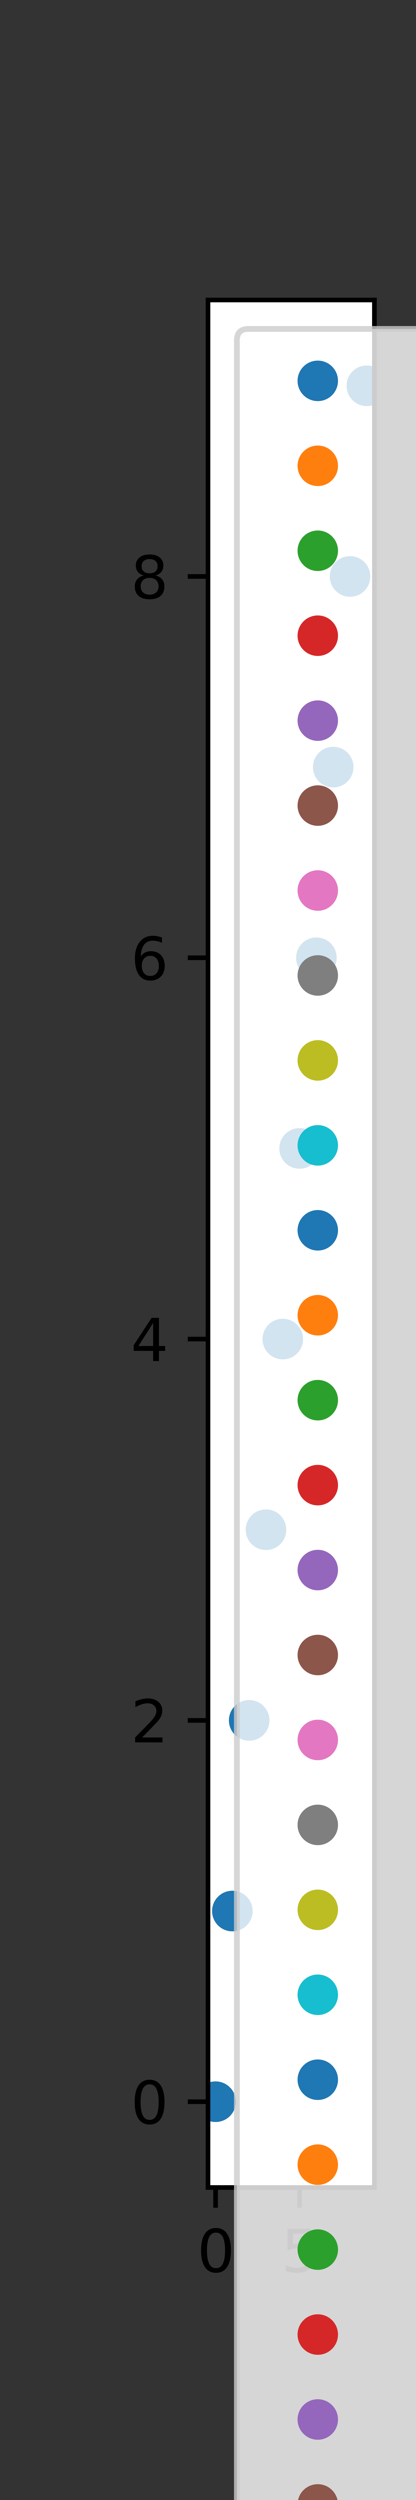 <?xml version="1.0" encoding="utf-8" standalone="no"?>
<!DOCTYPE svg PUBLIC "-//W3C//DTD SVG 1.1//EN"
  "http://www.w3.org/Graphics/SVG/1.1/DTD/svg11.dtd">
<svg height="432pt" version="1.1" viewBox="0 0 72 432" width="72pt" xmlns="http://www.w3.org/2000/svg" xmlns:xlink="http://www.w3.org/1999/xlink">
 <rect x="0" y="0" width="72" height="432" fill="#333333" stroke="none"/>
 <defs>
  <style type="text/css">*{stroke-linecap:butt;stroke-linejoin:round;}</style>
 </defs>
 <g id="figure_1">
  <g id="patch_1">
   <path d="M 0 432 L 72 432 L 72 0 L 0 0 z" style="fill:none;"/>
  </g>
  <g id="axes_1">
   <g id="patch_2">
    <path d="M 36 378 L 64.8 378 L 64.8 51.84 L 36 51.84 z" style="fill:#ffffff;"/>
   </g>
   <g id="PathCollection_1">
    <defs>
     <path d="M 0 3 C 0.796 3 1.559 2.684 2.121 2.121 C 2.684 1.559 3 0.796 3 0 C 3 -0.796 2.684 -1.559 2.121 -2.121 C 1.559 -2.684 0.796 -3 0 -3 C -0.796 -3 -1.559 -2.684 -2.121 -2.121 C -2.684 -1.559 -3 -0.796 -3 0 C -3 0.796 -2.684 1.559 -2.121 2.121 C -1.559 2.684 -0.796 3 0 3 z" id="m9d7a04ff00" style="stroke:#1f77b4;"/>
    </defs>
    <g clip-path="url(#p23ec914411)">
     <use style="fill:#1f77b4;stroke:#1f77b4;" x="37.309" xlink:href="#m9d7a04ff00" y="363.175"/>
     <use style="fill:#1f77b4;stroke:#1f77b4;" x="40.218" xlink:href="#m9d7a04ff00" y="330.229"/>
     <use style="fill:#1f77b4;stroke:#1f77b4;" x="43.127" xlink:href="#m9d7a04ff00" y="297.284"/>
     <use style="fill:#1f77b4;stroke:#1f77b4;" x="46.036" xlink:href="#m9d7a04ff00" y="264.338"/>
     <use style="fill:#1f77b4;stroke:#1f77b4;" x="48.945" xlink:href="#m9d7a04ff00" y="231.393"/>
     <use style="fill:#1f77b4;stroke:#1f77b4;" x="51.855" xlink:href="#m9d7a04ff00" y="198.447"/>
     <use style="fill:#1f77b4;stroke:#1f77b4;" x="54.764" xlink:href="#m9d7a04ff00" y="165.502"/>
     <use style="fill:#1f77b4;stroke:#1f77b4;" x="57.673" xlink:href="#m9d7a04ff00" y="132.556"/>
     <use style="fill:#1f77b4;stroke:#1f77b4;" x="60.582" xlink:href="#m9d7a04ff00" y="99.611"/>
     <use style="fill:#1f77b4;stroke:#1f77b4;" x="63.491" xlink:href="#m9d7a04ff00" y="66.665"/>
    </g>
   </g>
   <g id="PathCollection_2">
    <defs>
     <path d="M 0 3 C 0.796 3 1.559 2.684 2.121 2.121 C 2.684 1.559 3 0.796 3 0 C 3 -0.796 2.684 -1.559 2.121 -2.121 C 1.559 -2.684 0.796 -3 0 -3 C -0.796 -3 -1.559 -2.684 -2.121 -2.121 C -2.684 -1.559 -3 -0.796 -3 0 C -3 0.796 -2.684 1.559 -2.121 2.121 C -1.559 2.684 -0.796 3 0 3 z" id="m6658321c2c" style="stroke:#ff7f0e;"/>
    </defs>
    <g clip-path="url(#p23ec914411)">
     <use style="fill:#ff7f0e;stroke:#ff7f0e;" x="37.309" xlink:href="#m6658321c2c" y="363.175"/>
     <use style="fill:#ff7f0e;stroke:#ff7f0e;" x="40.218" xlink:href="#m6658321c2c" y="330.229"/>
     <use style="fill:#ff7f0e;stroke:#ff7f0e;" x="43.127" xlink:href="#m6658321c2c" y="297.284"/>
     <use style="fill:#ff7f0e;stroke:#ff7f0e;" x="46.036" xlink:href="#m6658321c2c" y="264.338"/>
     <use style="fill:#ff7f0e;stroke:#ff7f0e;" x="48.945" xlink:href="#m6658321c2c" y="231.393"/>
     <use style="fill:#ff7f0e;stroke:#ff7f0e;" x="51.855" xlink:href="#m6658321c2c" y="198.447"/>
     <use style="fill:#ff7f0e;stroke:#ff7f0e;" x="54.764" xlink:href="#m6658321c2c" y="165.502"/>
     <use style="fill:#ff7f0e;stroke:#ff7f0e;" x="57.673" xlink:href="#m6658321c2c" y="132.556"/>
     <use style="fill:#ff7f0e;stroke:#ff7f0e;" x="60.582" xlink:href="#m6658321c2c" y="99.611"/>
     <use style="fill:#ff7f0e;stroke:#ff7f0e;" x="63.491" xlink:href="#m6658321c2c" y="66.665"/>
    </g>
   </g>
   <g id="PathCollection_3">
    <defs>
     <path d="M 0 3 C 0.796 3 1.559 2.684 2.121 2.121 C 2.684 1.559 3 0.796 3 0 C 3 -0.796 2.684 -1.559 2.121 -2.121 C 1.559 -2.684 0.796 -3 0 -3 C -0.796 -3 -1.559 -2.684 -2.121 -2.121 C -2.684 -1.559 -3 -0.796 -3 0 C -3 0.796 -2.684 1.559 -2.121 2.121 C -1.559 2.684 -0.796 3 0 3 z" id="me7cbcb8815" style="stroke:#2ca02c;"/>
    </defs>
    <g clip-path="url(#p23ec914411)">
     <use style="fill:#2ca02c;stroke:#2ca02c;" x="37.309" xlink:href="#me7cbcb8815" y="363.175"/>
     <use style="fill:#2ca02c;stroke:#2ca02c;" x="40.218" xlink:href="#me7cbcb8815" y="330.229"/>
     <use style="fill:#2ca02c;stroke:#2ca02c;" x="43.127" xlink:href="#me7cbcb8815" y="297.284"/>
     <use style="fill:#2ca02c;stroke:#2ca02c;" x="46.036" xlink:href="#me7cbcb8815" y="264.338"/>
     <use style="fill:#2ca02c;stroke:#2ca02c;" x="48.945" xlink:href="#me7cbcb8815" y="231.393"/>
     <use style="fill:#2ca02c;stroke:#2ca02c;" x="51.855" xlink:href="#me7cbcb8815" y="198.447"/>
     <use style="fill:#2ca02c;stroke:#2ca02c;" x="54.764" xlink:href="#me7cbcb8815" y="165.502"/>
     <use style="fill:#2ca02c;stroke:#2ca02c;" x="57.673" xlink:href="#me7cbcb8815" y="132.556"/>
     <use style="fill:#2ca02c;stroke:#2ca02c;" x="60.582" xlink:href="#me7cbcb8815" y="99.611"/>
     <use style="fill:#2ca02c;stroke:#2ca02c;" x="63.491" xlink:href="#me7cbcb8815" y="66.665"/>
    </g>
   </g>
   <g id="PathCollection_4">
    <defs>
     <path d="M 0 3 C 0.796 3 1.559 2.684 2.121 2.121 C 2.684 1.559 3 0.796 3 0 C 3 -0.796 2.684 -1.559 2.121 -2.121 C 1.559 -2.684 0.796 -3 0 -3 C -0.796 -3 -1.559 -2.684 -2.121 -2.121 C -2.684 -1.559 -3 -0.796 -3 0 C -3 0.796 -2.684 1.559 -2.121 2.121 C -1.559 2.684 -0.796 3 0 3 z" id="m456a957a8a" style="stroke:#d62728;"/>
    </defs>
    <g clip-path="url(#p23ec914411)">
     <use style="fill:#d62728;stroke:#d62728;" x="37.309" xlink:href="#m456a957a8a" y="363.175"/>
     <use style="fill:#d62728;stroke:#d62728;" x="40.218" xlink:href="#m456a957a8a" y="330.229"/>
     <use style="fill:#d62728;stroke:#d62728;" x="43.127" xlink:href="#m456a957a8a" y="297.284"/>
     <use style="fill:#d62728;stroke:#d62728;" x="46.036" xlink:href="#m456a957a8a" y="264.338"/>
     <use style="fill:#d62728;stroke:#d62728;" x="48.945" xlink:href="#m456a957a8a" y="231.393"/>
     <use style="fill:#d62728;stroke:#d62728;" x="51.855" xlink:href="#m456a957a8a" y="198.447"/>
     <use style="fill:#d62728;stroke:#d62728;" x="54.764" xlink:href="#m456a957a8a" y="165.502"/>
     <use style="fill:#d62728;stroke:#d62728;" x="57.673" xlink:href="#m456a957a8a" y="132.556"/>
     <use style="fill:#d62728;stroke:#d62728;" x="60.582" xlink:href="#m456a957a8a" y="99.611"/>
     <use style="fill:#d62728;stroke:#d62728;" x="63.491" xlink:href="#m456a957a8a" y="66.665"/>
    </g>
   </g>
   <g id="PathCollection_5">
    <defs>
     <path d="M 0 3 C 0.796 3 1.559 2.684 2.121 2.121 C 2.684 1.559 3 0.796 3 0 C 3 -0.796 2.684 -1.559 2.121 -2.121 C 1.559 -2.684 0.796 -3 0 -3 C -0.796 -3 -1.559 -2.684 -2.121 -2.121 C -2.684 -1.559 -3 -0.796 -3 0 C -3 0.796 -2.684 1.559 -2.121 2.121 C -1.559 2.684 -0.796 3 0 3 z" id="mbc7eb82e1a" style="stroke:#9467bd;"/>
    </defs>
    <g clip-path="url(#p23ec914411)">
     <use style="fill:#9467bd;stroke:#9467bd;" x="37.309" xlink:href="#mbc7eb82e1a" y="363.175"/>
     <use style="fill:#9467bd;stroke:#9467bd;" x="40.218" xlink:href="#mbc7eb82e1a" y="330.229"/>
     <use style="fill:#9467bd;stroke:#9467bd;" x="43.127" xlink:href="#mbc7eb82e1a" y="297.284"/>
     <use style="fill:#9467bd;stroke:#9467bd;" x="46.036" xlink:href="#mbc7eb82e1a" y="264.338"/>
     <use style="fill:#9467bd;stroke:#9467bd;" x="48.945" xlink:href="#mbc7eb82e1a" y="231.393"/>
     <use style="fill:#9467bd;stroke:#9467bd;" x="51.855" xlink:href="#mbc7eb82e1a" y="198.447"/>
     <use style="fill:#9467bd;stroke:#9467bd;" x="54.764" xlink:href="#mbc7eb82e1a" y="165.502"/>
     <use style="fill:#9467bd;stroke:#9467bd;" x="57.673" xlink:href="#mbc7eb82e1a" y="132.556"/>
     <use style="fill:#9467bd;stroke:#9467bd;" x="60.582" xlink:href="#mbc7eb82e1a" y="99.611"/>
     <use style="fill:#9467bd;stroke:#9467bd;" x="63.491" xlink:href="#mbc7eb82e1a" y="66.665"/>
    </g>
   </g>
   <g id="PathCollection_6">
    <defs>
     <path d="M 0 3 C 0.796 3 1.559 2.684 2.121 2.121 C 2.684 1.559 3 0.796 3 0 C 3 -0.796 2.684 -1.559 2.121 -2.121 C 1.559 -2.684 0.796 -3 0 -3 C -0.796 -3 -1.559 -2.684 -2.121 -2.121 C -2.684 -1.559 -3 -0.796 -3 0 C -3 0.796 -2.684 1.559 -2.121 2.121 C -1.559 2.684 -0.796 3 0 3 z" id="m759cb503a2" style="stroke:#8c564b;"/>
    </defs>
    <g clip-path="url(#p23ec914411)">
     <use style="fill:#8c564b;stroke:#8c564b;" x="37.309" xlink:href="#m759cb503a2" y="363.175"/>
     <use style="fill:#8c564b;stroke:#8c564b;" x="40.218" xlink:href="#m759cb503a2" y="330.229"/>
     <use style="fill:#8c564b;stroke:#8c564b;" x="43.127" xlink:href="#m759cb503a2" y="297.284"/>
     <use style="fill:#8c564b;stroke:#8c564b;" x="46.036" xlink:href="#m759cb503a2" y="264.338"/>
     <use style="fill:#8c564b;stroke:#8c564b;" x="48.945" xlink:href="#m759cb503a2" y="231.393"/>
     <use style="fill:#8c564b;stroke:#8c564b;" x="51.855" xlink:href="#m759cb503a2" y="198.447"/>
     <use style="fill:#8c564b;stroke:#8c564b;" x="54.764" xlink:href="#m759cb503a2" y="165.502"/>
     <use style="fill:#8c564b;stroke:#8c564b;" x="57.673" xlink:href="#m759cb503a2" y="132.556"/>
     <use style="fill:#8c564b;stroke:#8c564b;" x="60.582" xlink:href="#m759cb503a2" y="99.611"/>
     <use style="fill:#8c564b;stroke:#8c564b;" x="63.491" xlink:href="#m759cb503a2" y="66.665"/>
    </g>
   </g>
   <g id="PathCollection_7">
    <defs>
     <path d="M 0 3 C 0.796 3 1.559 2.684 2.121 2.121 C 2.684 1.559 3 0.796 3 0 C 3 -0.796 2.684 -1.559 2.121 -2.121 C 1.559 -2.684 0.796 -3 0 -3 C -0.796 -3 -1.559 -2.684 -2.121 -2.121 C -2.684 -1.559 -3 -0.796 -3 0 C -3 0.796 -2.684 1.559 -2.121 2.121 C -1.559 2.684 -0.796 3 0 3 z" id="m5c6954b87b" style="stroke:#e377c2;"/>
    </defs>
    <g clip-path="url(#p23ec914411)">
     <use style="fill:#e377c2;stroke:#e377c2;" x="37.309" xlink:href="#m5c6954b87b" y="363.175"/>
     <use style="fill:#e377c2;stroke:#e377c2;" x="40.218" xlink:href="#m5c6954b87b" y="330.229"/>
     <use style="fill:#e377c2;stroke:#e377c2;" x="43.127" xlink:href="#m5c6954b87b" y="297.284"/>
     <use style="fill:#e377c2;stroke:#e377c2;" x="46.036" xlink:href="#m5c6954b87b" y="264.338"/>
     <use style="fill:#e377c2;stroke:#e377c2;" x="48.945" xlink:href="#m5c6954b87b" y="231.393"/>
     <use style="fill:#e377c2;stroke:#e377c2;" x="51.855" xlink:href="#m5c6954b87b" y="198.447"/>
     <use style="fill:#e377c2;stroke:#e377c2;" x="54.764" xlink:href="#m5c6954b87b" y="165.502"/>
     <use style="fill:#e377c2;stroke:#e377c2;" x="57.673" xlink:href="#m5c6954b87b" y="132.556"/>
     <use style="fill:#e377c2;stroke:#e377c2;" x="60.582" xlink:href="#m5c6954b87b" y="99.611"/>
     <use style="fill:#e377c2;stroke:#e377c2;" x="63.491" xlink:href="#m5c6954b87b" y="66.665"/>
    </g>
   </g>
   <g id="PathCollection_8">
    <defs>
     <path d="M 0 3 C 0.796 3 1.559 2.684 2.121 2.121 C 2.684 1.559 3 0.796 3 0 C 3 -0.796 2.684 -1.559 2.121 -2.121 C 1.559 -2.684 0.796 -3 0 -3 C -0.796 -3 -1.559 -2.684 -2.121 -2.121 C -2.684 -1.559 -3 -0.796 -3 0 C -3 0.796 -2.684 1.559 -2.121 2.121 C -1.559 2.684 -0.796 3 0 3 z" id="m42a7011e55" style="stroke:#7f7f7f;"/>
    </defs>
    <g clip-path="url(#p23ec914411)">
     <use style="fill:#7f7f7f;stroke:#7f7f7f;" x="37.309" xlink:href="#m42a7011e55" y="363.175"/>
     <use style="fill:#7f7f7f;stroke:#7f7f7f;" x="40.218" xlink:href="#m42a7011e55" y="330.229"/>
     <use style="fill:#7f7f7f;stroke:#7f7f7f;" x="43.127" xlink:href="#m42a7011e55" y="297.284"/>
     <use style="fill:#7f7f7f;stroke:#7f7f7f;" x="46.036" xlink:href="#m42a7011e55" y="264.338"/>
     <use style="fill:#7f7f7f;stroke:#7f7f7f;" x="48.945" xlink:href="#m42a7011e55" y="231.393"/>
     <use style="fill:#7f7f7f;stroke:#7f7f7f;" x="51.855" xlink:href="#m42a7011e55" y="198.447"/>
     <use style="fill:#7f7f7f;stroke:#7f7f7f;" x="54.764" xlink:href="#m42a7011e55" y="165.502"/>
     <use style="fill:#7f7f7f;stroke:#7f7f7f;" x="57.673" xlink:href="#m42a7011e55" y="132.556"/>
     <use style="fill:#7f7f7f;stroke:#7f7f7f;" x="60.582" xlink:href="#m42a7011e55" y="99.611"/>
     <use style="fill:#7f7f7f;stroke:#7f7f7f;" x="63.491" xlink:href="#m42a7011e55" y="66.665"/>
    </g>
   </g>
   <g id="PathCollection_9">
    <defs>
     <path d="M 0 3 C 0.796 3 1.559 2.684 2.121 2.121 C 2.684 1.559 3 0.796 3 0 C 3 -0.796 2.684 -1.559 2.121 -2.121 C 1.559 -2.684 0.796 -3 0 -3 C -0.796 -3 -1.559 -2.684 -2.121 -2.121 C -2.684 -1.559 -3 -0.796 -3 0 C -3 0.796 -2.684 1.559 -2.121 2.121 C -1.559 2.684 -0.796 3 0 3 z" id="mcc9037a2b8" style="stroke:#bcbd22;"/>
    </defs>
    <g clip-path="url(#p23ec914411)">
     <use style="fill:#bcbd22;stroke:#bcbd22;" x="37.309" xlink:href="#mcc9037a2b8" y="363.175"/>
     <use style="fill:#bcbd22;stroke:#bcbd22;" x="40.218" xlink:href="#mcc9037a2b8" y="330.229"/>
     <use style="fill:#bcbd22;stroke:#bcbd22;" x="43.127" xlink:href="#mcc9037a2b8" y="297.284"/>
     <use style="fill:#bcbd22;stroke:#bcbd22;" x="46.036" xlink:href="#mcc9037a2b8" y="264.338"/>
     <use style="fill:#bcbd22;stroke:#bcbd22;" x="48.945" xlink:href="#mcc9037a2b8" y="231.393"/>
     <use style="fill:#bcbd22;stroke:#bcbd22;" x="51.855" xlink:href="#mcc9037a2b8" y="198.447"/>
     <use style="fill:#bcbd22;stroke:#bcbd22;" x="54.764" xlink:href="#mcc9037a2b8" y="165.502"/>
     <use style="fill:#bcbd22;stroke:#bcbd22;" x="57.673" xlink:href="#mcc9037a2b8" y="132.556"/>
     <use style="fill:#bcbd22;stroke:#bcbd22;" x="60.582" xlink:href="#mcc9037a2b8" y="99.611"/>
     <use style="fill:#bcbd22;stroke:#bcbd22;" x="63.491" xlink:href="#mcc9037a2b8" y="66.665"/>
    </g>
   </g>
   <g id="PathCollection_10">
    <defs>
     <path d="M 0 3 C 0.796 3 1.559 2.684 2.121 2.121 C 2.684 1.559 3 0.796 3 0 C 3 -0.796 2.684 -1.559 2.121 -2.121 C 1.559 -2.684 0.796 -3 0 -3 C -0.796 -3 -1.559 -2.684 -2.121 -2.121 C -2.684 -1.559 -3 -0.796 -3 0 C -3 0.796 -2.684 1.559 -2.121 2.121 C -1.559 2.684 -0.796 3 0 3 z" id="ma95ea5504a" style="stroke:#17becf;"/>
    </defs>
    <g clip-path="url(#p23ec914411)">
     <use style="fill:#17becf;stroke:#17becf;" x="37.309" xlink:href="#ma95ea5504a" y="363.175"/>
     <use style="fill:#17becf;stroke:#17becf;" x="40.218" xlink:href="#ma95ea5504a" y="330.229"/>
     <use style="fill:#17becf;stroke:#17becf;" x="43.127" xlink:href="#ma95ea5504a" y="297.284"/>
     <use style="fill:#17becf;stroke:#17becf;" x="46.036" xlink:href="#ma95ea5504a" y="264.338"/>
     <use style="fill:#17becf;stroke:#17becf;" x="48.945" xlink:href="#ma95ea5504a" y="231.393"/>
     <use style="fill:#17becf;stroke:#17becf;" x="51.855" xlink:href="#ma95ea5504a" y="198.447"/>
     <use style="fill:#17becf;stroke:#17becf;" x="54.764" xlink:href="#ma95ea5504a" y="165.502"/>
     <use style="fill:#17becf;stroke:#17becf;" x="57.673" xlink:href="#ma95ea5504a" y="132.556"/>
     <use style="fill:#17becf;stroke:#17becf;" x="60.582" xlink:href="#ma95ea5504a" y="99.611"/>
     <use style="fill:#17becf;stroke:#17becf;" x="63.491" xlink:href="#ma95ea5504a" y="66.665"/>
    </g>
   </g>
   <g id="PathCollection_11">
    <g clip-path="url(#p23ec914411)">
     <use style="fill:#1f77b4;stroke:#1f77b4;" x="37.309" xlink:href="#m9d7a04ff00" y="363.175"/>
     <use style="fill:#1f77b4;stroke:#1f77b4;" x="40.218" xlink:href="#m9d7a04ff00" y="330.229"/>
     <use style="fill:#1f77b4;stroke:#1f77b4;" x="43.127" xlink:href="#m9d7a04ff00" y="297.284"/>
     <use style="fill:#1f77b4;stroke:#1f77b4;" x="46.036" xlink:href="#m9d7a04ff00" y="264.338"/>
     <use style="fill:#1f77b4;stroke:#1f77b4;" x="48.945" xlink:href="#m9d7a04ff00" y="231.393"/>
     <use style="fill:#1f77b4;stroke:#1f77b4;" x="51.855" xlink:href="#m9d7a04ff00" y="198.447"/>
     <use style="fill:#1f77b4;stroke:#1f77b4;" x="54.764" xlink:href="#m9d7a04ff00" y="165.502"/>
     <use style="fill:#1f77b4;stroke:#1f77b4;" x="57.673" xlink:href="#m9d7a04ff00" y="132.556"/>
     <use style="fill:#1f77b4;stroke:#1f77b4;" x="60.582" xlink:href="#m9d7a04ff00" y="99.611"/>
     <use style="fill:#1f77b4;stroke:#1f77b4;" x="63.491" xlink:href="#m9d7a04ff00" y="66.665"/>
    </g>
   </g>
   <g id="PathCollection_12">
    <g clip-path="url(#p23ec914411)">
     <use style="fill:#ff7f0e;stroke:#ff7f0e;" x="37.309" xlink:href="#m6658321c2c" y="363.175"/>
     <use style="fill:#ff7f0e;stroke:#ff7f0e;" x="40.218" xlink:href="#m6658321c2c" y="330.229"/>
     <use style="fill:#ff7f0e;stroke:#ff7f0e;" x="43.127" xlink:href="#m6658321c2c" y="297.284"/>
     <use style="fill:#ff7f0e;stroke:#ff7f0e;" x="46.036" xlink:href="#m6658321c2c" y="264.338"/>
     <use style="fill:#ff7f0e;stroke:#ff7f0e;" x="48.945" xlink:href="#m6658321c2c" y="231.393"/>
     <use style="fill:#ff7f0e;stroke:#ff7f0e;" x="51.855" xlink:href="#m6658321c2c" y="198.447"/>
     <use style="fill:#ff7f0e;stroke:#ff7f0e;" x="54.764" xlink:href="#m6658321c2c" y="165.502"/>
     <use style="fill:#ff7f0e;stroke:#ff7f0e;" x="57.673" xlink:href="#m6658321c2c" y="132.556"/>
     <use style="fill:#ff7f0e;stroke:#ff7f0e;" x="60.582" xlink:href="#m6658321c2c" y="99.611"/>
     <use style="fill:#ff7f0e;stroke:#ff7f0e;" x="63.491" xlink:href="#m6658321c2c" y="66.665"/>
    </g>
   </g>
   <g id="PathCollection_13">
    <g clip-path="url(#p23ec914411)">
     <use style="fill:#2ca02c;stroke:#2ca02c;" x="37.309" xlink:href="#me7cbcb8815" y="363.175"/>
     <use style="fill:#2ca02c;stroke:#2ca02c;" x="40.218" xlink:href="#me7cbcb8815" y="330.229"/>
     <use style="fill:#2ca02c;stroke:#2ca02c;" x="43.127" xlink:href="#me7cbcb8815" y="297.284"/>
     <use style="fill:#2ca02c;stroke:#2ca02c;" x="46.036" xlink:href="#me7cbcb8815" y="264.338"/>
     <use style="fill:#2ca02c;stroke:#2ca02c;" x="48.945" xlink:href="#me7cbcb8815" y="231.393"/>
     <use style="fill:#2ca02c;stroke:#2ca02c;" x="51.855" xlink:href="#me7cbcb8815" y="198.447"/>
     <use style="fill:#2ca02c;stroke:#2ca02c;" x="54.764" xlink:href="#me7cbcb8815" y="165.502"/>
     <use style="fill:#2ca02c;stroke:#2ca02c;" x="57.673" xlink:href="#me7cbcb8815" y="132.556"/>
     <use style="fill:#2ca02c;stroke:#2ca02c;" x="60.582" xlink:href="#me7cbcb8815" y="99.611"/>
     <use style="fill:#2ca02c;stroke:#2ca02c;" x="63.491" xlink:href="#me7cbcb8815" y="66.665"/>
    </g>
   </g>
   <g id="PathCollection_14">
    <g clip-path="url(#p23ec914411)">
     <use style="fill:#d62728;stroke:#d62728;" x="37.309" xlink:href="#m456a957a8a" y="363.175"/>
     <use style="fill:#d62728;stroke:#d62728;" x="40.218" xlink:href="#m456a957a8a" y="330.229"/>
     <use style="fill:#d62728;stroke:#d62728;" x="43.127" xlink:href="#m456a957a8a" y="297.284"/>
     <use style="fill:#d62728;stroke:#d62728;" x="46.036" xlink:href="#m456a957a8a" y="264.338"/>
     <use style="fill:#d62728;stroke:#d62728;" x="48.945" xlink:href="#m456a957a8a" y="231.393"/>
     <use style="fill:#d62728;stroke:#d62728;" x="51.855" xlink:href="#m456a957a8a" y="198.447"/>
     <use style="fill:#d62728;stroke:#d62728;" x="54.764" xlink:href="#m456a957a8a" y="165.502"/>
     <use style="fill:#d62728;stroke:#d62728;" x="57.673" xlink:href="#m456a957a8a" y="132.556"/>
     <use style="fill:#d62728;stroke:#d62728;" x="60.582" xlink:href="#m456a957a8a" y="99.611"/>
     <use style="fill:#d62728;stroke:#d62728;" x="63.491" xlink:href="#m456a957a8a" y="66.665"/>
    </g>
   </g>
   <g id="PathCollection_15">
    <g clip-path="url(#p23ec914411)">
     <use style="fill:#9467bd;stroke:#9467bd;" x="37.309" xlink:href="#mbc7eb82e1a" y="363.175"/>
     <use style="fill:#9467bd;stroke:#9467bd;" x="40.218" xlink:href="#mbc7eb82e1a" y="330.229"/>
     <use style="fill:#9467bd;stroke:#9467bd;" x="43.127" xlink:href="#mbc7eb82e1a" y="297.284"/>
     <use style="fill:#9467bd;stroke:#9467bd;" x="46.036" xlink:href="#mbc7eb82e1a" y="264.338"/>
     <use style="fill:#9467bd;stroke:#9467bd;" x="48.945" xlink:href="#mbc7eb82e1a" y="231.393"/>
     <use style="fill:#9467bd;stroke:#9467bd;" x="51.855" xlink:href="#mbc7eb82e1a" y="198.447"/>
     <use style="fill:#9467bd;stroke:#9467bd;" x="54.764" xlink:href="#mbc7eb82e1a" y="165.502"/>
     <use style="fill:#9467bd;stroke:#9467bd;" x="57.673" xlink:href="#mbc7eb82e1a" y="132.556"/>
     <use style="fill:#9467bd;stroke:#9467bd;" x="60.582" xlink:href="#mbc7eb82e1a" y="99.611"/>
     <use style="fill:#9467bd;stroke:#9467bd;" x="63.491" xlink:href="#mbc7eb82e1a" y="66.665"/>
    </g>
   </g>
   <g id="PathCollection_16">
    <g clip-path="url(#p23ec914411)">
     <use style="fill:#8c564b;stroke:#8c564b;" x="37.309" xlink:href="#m759cb503a2" y="363.175"/>
     <use style="fill:#8c564b;stroke:#8c564b;" x="40.218" xlink:href="#m759cb503a2" y="330.229"/>
     <use style="fill:#8c564b;stroke:#8c564b;" x="43.127" xlink:href="#m759cb503a2" y="297.284"/>
     <use style="fill:#8c564b;stroke:#8c564b;" x="46.036" xlink:href="#m759cb503a2" y="264.338"/>
     <use style="fill:#8c564b;stroke:#8c564b;" x="48.945" xlink:href="#m759cb503a2" y="231.393"/>
     <use style="fill:#8c564b;stroke:#8c564b;" x="51.855" xlink:href="#m759cb503a2" y="198.447"/>
     <use style="fill:#8c564b;stroke:#8c564b;" x="54.764" xlink:href="#m759cb503a2" y="165.502"/>
     <use style="fill:#8c564b;stroke:#8c564b;" x="57.673" xlink:href="#m759cb503a2" y="132.556"/>
     <use style="fill:#8c564b;stroke:#8c564b;" x="60.582" xlink:href="#m759cb503a2" y="99.611"/>
     <use style="fill:#8c564b;stroke:#8c564b;" x="63.491" xlink:href="#m759cb503a2" y="66.665"/>
    </g>
   </g>
   <g id="PathCollection_17">
    <g clip-path="url(#p23ec914411)">
     <use style="fill:#e377c2;stroke:#e377c2;" x="37.309" xlink:href="#m5c6954b87b" y="363.175"/>
     <use style="fill:#e377c2;stroke:#e377c2;" x="40.218" xlink:href="#m5c6954b87b" y="330.229"/>
     <use style="fill:#e377c2;stroke:#e377c2;" x="43.127" xlink:href="#m5c6954b87b" y="297.284"/>
     <use style="fill:#e377c2;stroke:#e377c2;" x="46.036" xlink:href="#m5c6954b87b" y="264.338"/>
     <use style="fill:#e377c2;stroke:#e377c2;" x="48.945" xlink:href="#m5c6954b87b" y="231.393"/>
     <use style="fill:#e377c2;stroke:#e377c2;" x="51.855" xlink:href="#m5c6954b87b" y="198.447"/>
     <use style="fill:#e377c2;stroke:#e377c2;" x="54.764" xlink:href="#m5c6954b87b" y="165.502"/>
     <use style="fill:#e377c2;stroke:#e377c2;" x="57.673" xlink:href="#m5c6954b87b" y="132.556"/>
     <use style="fill:#e377c2;stroke:#e377c2;" x="60.582" xlink:href="#m5c6954b87b" y="99.611"/>
     <use style="fill:#e377c2;stroke:#e377c2;" x="63.491" xlink:href="#m5c6954b87b" y="66.665"/>
    </g>
   </g>
   <g id="PathCollection_18">
    <g clip-path="url(#p23ec914411)">
     <use style="fill:#7f7f7f;stroke:#7f7f7f;" x="37.309" xlink:href="#m42a7011e55" y="363.175"/>
     <use style="fill:#7f7f7f;stroke:#7f7f7f;" x="40.218" xlink:href="#m42a7011e55" y="330.229"/>
     <use style="fill:#7f7f7f;stroke:#7f7f7f;" x="43.127" xlink:href="#m42a7011e55" y="297.284"/>
     <use style="fill:#7f7f7f;stroke:#7f7f7f;" x="46.036" xlink:href="#m42a7011e55" y="264.338"/>
     <use style="fill:#7f7f7f;stroke:#7f7f7f;" x="48.945" xlink:href="#m42a7011e55" y="231.393"/>
     <use style="fill:#7f7f7f;stroke:#7f7f7f;" x="51.855" xlink:href="#m42a7011e55" y="198.447"/>
     <use style="fill:#7f7f7f;stroke:#7f7f7f;" x="54.764" xlink:href="#m42a7011e55" y="165.502"/>
     <use style="fill:#7f7f7f;stroke:#7f7f7f;" x="57.673" xlink:href="#m42a7011e55" y="132.556"/>
     <use style="fill:#7f7f7f;stroke:#7f7f7f;" x="60.582" xlink:href="#m42a7011e55" y="99.611"/>
     <use style="fill:#7f7f7f;stroke:#7f7f7f;" x="63.491" xlink:href="#m42a7011e55" y="66.665"/>
    </g>
   </g>
   <g id="PathCollection_19">
    <g clip-path="url(#p23ec914411)">
     <use style="fill:#bcbd22;stroke:#bcbd22;" x="37.309" xlink:href="#mcc9037a2b8" y="363.175"/>
     <use style="fill:#bcbd22;stroke:#bcbd22;" x="40.218" xlink:href="#mcc9037a2b8" y="330.229"/>
     <use style="fill:#bcbd22;stroke:#bcbd22;" x="43.127" xlink:href="#mcc9037a2b8" y="297.284"/>
     <use style="fill:#bcbd22;stroke:#bcbd22;" x="46.036" xlink:href="#mcc9037a2b8" y="264.338"/>
     <use style="fill:#bcbd22;stroke:#bcbd22;" x="48.945" xlink:href="#mcc9037a2b8" y="231.393"/>
     <use style="fill:#bcbd22;stroke:#bcbd22;" x="51.855" xlink:href="#mcc9037a2b8" y="198.447"/>
     <use style="fill:#bcbd22;stroke:#bcbd22;" x="54.764" xlink:href="#mcc9037a2b8" y="165.502"/>
     <use style="fill:#bcbd22;stroke:#bcbd22;" x="57.673" xlink:href="#mcc9037a2b8" y="132.556"/>
     <use style="fill:#bcbd22;stroke:#bcbd22;" x="60.582" xlink:href="#mcc9037a2b8" y="99.611"/>
     <use style="fill:#bcbd22;stroke:#bcbd22;" x="63.491" xlink:href="#mcc9037a2b8" y="66.665"/>
    </g>
   </g>
   <g id="PathCollection_20">
    <g clip-path="url(#p23ec914411)">
     <use style="fill:#17becf;stroke:#17becf;" x="37.309" xlink:href="#ma95ea5504a" y="363.175"/>
     <use style="fill:#17becf;stroke:#17becf;" x="40.218" xlink:href="#ma95ea5504a" y="330.229"/>
     <use style="fill:#17becf;stroke:#17becf;" x="43.127" xlink:href="#ma95ea5504a" y="297.284"/>
     <use style="fill:#17becf;stroke:#17becf;" x="46.036" xlink:href="#ma95ea5504a" y="264.338"/>
     <use style="fill:#17becf;stroke:#17becf;" x="48.945" xlink:href="#ma95ea5504a" y="231.393"/>
     <use style="fill:#17becf;stroke:#17becf;" x="51.855" xlink:href="#ma95ea5504a" y="198.447"/>
     <use style="fill:#17becf;stroke:#17becf;" x="54.764" xlink:href="#ma95ea5504a" y="165.502"/>
     <use style="fill:#17becf;stroke:#17becf;" x="57.673" xlink:href="#ma95ea5504a" y="132.556"/>
     <use style="fill:#17becf;stroke:#17becf;" x="60.582" xlink:href="#ma95ea5504a" y="99.611"/>
     <use style="fill:#17becf;stroke:#17becf;" x="63.491" xlink:href="#ma95ea5504a" y="66.665"/>
    </g>
   </g>
   <g id="PathCollection_21">
    <g clip-path="url(#p23ec914411)">
     <use style="fill:#1f77b4;stroke:#1f77b4;" x="37.309" xlink:href="#m9d7a04ff00" y="363.175"/>
     <use style="fill:#1f77b4;stroke:#1f77b4;" x="40.218" xlink:href="#m9d7a04ff00" y="330.229"/>
     <use style="fill:#1f77b4;stroke:#1f77b4;" x="43.127" xlink:href="#m9d7a04ff00" y="297.284"/>
     <use style="fill:#1f77b4;stroke:#1f77b4;" x="46.036" xlink:href="#m9d7a04ff00" y="264.338"/>
     <use style="fill:#1f77b4;stroke:#1f77b4;" x="48.945" xlink:href="#m9d7a04ff00" y="231.393"/>
     <use style="fill:#1f77b4;stroke:#1f77b4;" x="51.855" xlink:href="#m9d7a04ff00" y="198.447"/>
     <use style="fill:#1f77b4;stroke:#1f77b4;" x="54.764" xlink:href="#m9d7a04ff00" y="165.502"/>
     <use style="fill:#1f77b4;stroke:#1f77b4;" x="57.673" xlink:href="#m9d7a04ff00" y="132.556"/>
     <use style="fill:#1f77b4;stroke:#1f77b4;" x="60.582" xlink:href="#m9d7a04ff00" y="99.611"/>
     <use style="fill:#1f77b4;stroke:#1f77b4;" x="63.491" xlink:href="#m9d7a04ff00" y="66.665"/>
    </g>
   </g>
   <g id="PathCollection_22">
    <g clip-path="url(#p23ec914411)">
     <use style="fill:#ff7f0e;stroke:#ff7f0e;" x="37.309" xlink:href="#m6658321c2c" y="363.175"/>
     <use style="fill:#ff7f0e;stroke:#ff7f0e;" x="40.218" xlink:href="#m6658321c2c" y="330.229"/>
     <use style="fill:#ff7f0e;stroke:#ff7f0e;" x="43.127" xlink:href="#m6658321c2c" y="297.284"/>
     <use style="fill:#ff7f0e;stroke:#ff7f0e;" x="46.036" xlink:href="#m6658321c2c" y="264.338"/>
     <use style="fill:#ff7f0e;stroke:#ff7f0e;" x="48.945" xlink:href="#m6658321c2c" y="231.393"/>
     <use style="fill:#ff7f0e;stroke:#ff7f0e;" x="51.855" xlink:href="#m6658321c2c" y="198.447"/>
     <use style="fill:#ff7f0e;stroke:#ff7f0e;" x="54.764" xlink:href="#m6658321c2c" y="165.502"/>
     <use style="fill:#ff7f0e;stroke:#ff7f0e;" x="57.673" xlink:href="#m6658321c2c" y="132.556"/>
     <use style="fill:#ff7f0e;stroke:#ff7f0e;" x="60.582" xlink:href="#m6658321c2c" y="99.611"/>
     <use style="fill:#ff7f0e;stroke:#ff7f0e;" x="63.491" xlink:href="#m6658321c2c" y="66.665"/>
    </g>
   </g>
   <g id="PathCollection_23">
    <g clip-path="url(#p23ec914411)">
     <use style="fill:#2ca02c;stroke:#2ca02c;" x="37.309" xlink:href="#me7cbcb8815" y="363.175"/>
     <use style="fill:#2ca02c;stroke:#2ca02c;" x="40.218" xlink:href="#me7cbcb8815" y="330.229"/>
     <use style="fill:#2ca02c;stroke:#2ca02c;" x="43.127" xlink:href="#me7cbcb8815" y="297.284"/>
     <use style="fill:#2ca02c;stroke:#2ca02c;" x="46.036" xlink:href="#me7cbcb8815" y="264.338"/>
     <use style="fill:#2ca02c;stroke:#2ca02c;" x="48.945" xlink:href="#me7cbcb8815" y="231.393"/>
     <use style="fill:#2ca02c;stroke:#2ca02c;" x="51.855" xlink:href="#me7cbcb8815" y="198.447"/>
     <use style="fill:#2ca02c;stroke:#2ca02c;" x="54.764" xlink:href="#me7cbcb8815" y="165.502"/>
     <use style="fill:#2ca02c;stroke:#2ca02c;" x="57.673" xlink:href="#me7cbcb8815" y="132.556"/>
     <use style="fill:#2ca02c;stroke:#2ca02c;" x="60.582" xlink:href="#me7cbcb8815" y="99.611"/>
     <use style="fill:#2ca02c;stroke:#2ca02c;" x="63.491" xlink:href="#me7cbcb8815" y="66.665"/>
    </g>
   </g>
   <g id="PathCollection_24">
    <g clip-path="url(#p23ec914411)">
     <use style="fill:#d62728;stroke:#d62728;" x="37.309" xlink:href="#m456a957a8a" y="363.175"/>
     <use style="fill:#d62728;stroke:#d62728;" x="40.218" xlink:href="#m456a957a8a" y="330.229"/>
     <use style="fill:#d62728;stroke:#d62728;" x="43.127" xlink:href="#m456a957a8a" y="297.284"/>
     <use style="fill:#d62728;stroke:#d62728;" x="46.036" xlink:href="#m456a957a8a" y="264.338"/>
     <use style="fill:#d62728;stroke:#d62728;" x="48.945" xlink:href="#m456a957a8a" y="231.393"/>
     <use style="fill:#d62728;stroke:#d62728;" x="51.855" xlink:href="#m456a957a8a" y="198.447"/>
     <use style="fill:#d62728;stroke:#d62728;" x="54.764" xlink:href="#m456a957a8a" y="165.502"/>
     <use style="fill:#d62728;stroke:#d62728;" x="57.673" xlink:href="#m456a957a8a" y="132.556"/>
     <use style="fill:#d62728;stroke:#d62728;" x="60.582" xlink:href="#m456a957a8a" y="99.611"/>
     <use style="fill:#d62728;stroke:#d62728;" x="63.491" xlink:href="#m456a957a8a" y="66.665"/>
    </g>
   </g>
   <g id="PathCollection_25">
    <g clip-path="url(#p23ec914411)">
     <use style="fill:#9467bd;stroke:#9467bd;" x="37.309" xlink:href="#mbc7eb82e1a" y="363.175"/>
     <use style="fill:#9467bd;stroke:#9467bd;" x="40.218" xlink:href="#mbc7eb82e1a" y="330.229"/>
     <use style="fill:#9467bd;stroke:#9467bd;" x="43.127" xlink:href="#mbc7eb82e1a" y="297.284"/>
     <use style="fill:#9467bd;stroke:#9467bd;" x="46.036" xlink:href="#mbc7eb82e1a" y="264.338"/>
     <use style="fill:#9467bd;stroke:#9467bd;" x="48.945" xlink:href="#mbc7eb82e1a" y="231.393"/>
     <use style="fill:#9467bd;stroke:#9467bd;" x="51.855" xlink:href="#mbc7eb82e1a" y="198.447"/>
     <use style="fill:#9467bd;stroke:#9467bd;" x="54.764" xlink:href="#mbc7eb82e1a" y="165.502"/>
     <use style="fill:#9467bd;stroke:#9467bd;" x="57.673" xlink:href="#mbc7eb82e1a" y="132.556"/>
     <use style="fill:#9467bd;stroke:#9467bd;" x="60.582" xlink:href="#mbc7eb82e1a" y="99.611"/>
     <use style="fill:#9467bd;stroke:#9467bd;" x="63.491" xlink:href="#mbc7eb82e1a" y="66.665"/>
    </g>
   </g>
   <g id="PathCollection_26">
    <g clip-path="url(#p23ec914411)">
     <use style="fill:#8c564b;stroke:#8c564b;" x="37.309" xlink:href="#m759cb503a2" y="363.175"/>
     <use style="fill:#8c564b;stroke:#8c564b;" x="40.218" xlink:href="#m759cb503a2" y="330.229"/>
     <use style="fill:#8c564b;stroke:#8c564b;" x="43.127" xlink:href="#m759cb503a2" y="297.284"/>
     <use style="fill:#8c564b;stroke:#8c564b;" x="46.036" xlink:href="#m759cb503a2" y="264.338"/>
     <use style="fill:#8c564b;stroke:#8c564b;" x="48.945" xlink:href="#m759cb503a2" y="231.393"/>
     <use style="fill:#8c564b;stroke:#8c564b;" x="51.855" xlink:href="#m759cb503a2" y="198.447"/>
     <use style="fill:#8c564b;stroke:#8c564b;" x="54.764" xlink:href="#m759cb503a2" y="165.502"/>
     <use style="fill:#8c564b;stroke:#8c564b;" x="57.673" xlink:href="#m759cb503a2" y="132.556"/>
     <use style="fill:#8c564b;stroke:#8c564b;" x="60.582" xlink:href="#m759cb503a2" y="99.611"/>
     <use style="fill:#8c564b;stroke:#8c564b;" x="63.491" xlink:href="#m759cb503a2" y="66.665"/>
    </g>
   </g>
   <g id="PathCollection_27">
    <g clip-path="url(#p23ec914411)">
     <use style="fill:#e377c2;stroke:#e377c2;" x="37.309" xlink:href="#m5c6954b87b" y="363.175"/>
     <use style="fill:#e377c2;stroke:#e377c2;" x="40.218" xlink:href="#m5c6954b87b" y="330.229"/>
     <use style="fill:#e377c2;stroke:#e377c2;" x="43.127" xlink:href="#m5c6954b87b" y="297.284"/>
     <use style="fill:#e377c2;stroke:#e377c2;" x="46.036" xlink:href="#m5c6954b87b" y="264.338"/>
     <use style="fill:#e377c2;stroke:#e377c2;" x="48.945" xlink:href="#m5c6954b87b" y="231.393"/>
     <use style="fill:#e377c2;stroke:#e377c2;" x="51.855" xlink:href="#m5c6954b87b" y="198.447"/>
     <use style="fill:#e377c2;stroke:#e377c2;" x="54.764" xlink:href="#m5c6954b87b" y="165.502"/>
     <use style="fill:#e377c2;stroke:#e377c2;" x="57.673" xlink:href="#m5c6954b87b" y="132.556"/>
     <use style="fill:#e377c2;stroke:#e377c2;" x="60.582" xlink:href="#m5c6954b87b" y="99.611"/>
     <use style="fill:#e377c2;stroke:#e377c2;" x="63.491" xlink:href="#m5c6954b87b" y="66.665"/>
    </g>
   </g>
   <g id="PathCollection_28">
    <g clip-path="url(#p23ec914411)">
     <use style="fill:#7f7f7f;stroke:#7f7f7f;" x="37.309" xlink:href="#m42a7011e55" y="363.175"/>
     <use style="fill:#7f7f7f;stroke:#7f7f7f;" x="40.218" xlink:href="#m42a7011e55" y="330.229"/>
     <use style="fill:#7f7f7f;stroke:#7f7f7f;" x="43.127" xlink:href="#m42a7011e55" y="297.284"/>
     <use style="fill:#7f7f7f;stroke:#7f7f7f;" x="46.036" xlink:href="#m42a7011e55" y="264.338"/>
     <use style="fill:#7f7f7f;stroke:#7f7f7f;" x="48.945" xlink:href="#m42a7011e55" y="231.393"/>
     <use style="fill:#7f7f7f;stroke:#7f7f7f;" x="51.855" xlink:href="#m42a7011e55" y="198.447"/>
     <use style="fill:#7f7f7f;stroke:#7f7f7f;" x="54.764" xlink:href="#m42a7011e55" y="165.502"/>
     <use style="fill:#7f7f7f;stroke:#7f7f7f;" x="57.673" xlink:href="#m42a7011e55" y="132.556"/>
     <use style="fill:#7f7f7f;stroke:#7f7f7f;" x="60.582" xlink:href="#m42a7011e55" y="99.611"/>
     <use style="fill:#7f7f7f;stroke:#7f7f7f;" x="63.491" xlink:href="#m42a7011e55" y="66.665"/>
    </g>
   </g>
   <g id="PathCollection_29">
    <g clip-path="url(#p23ec914411)">
     <use style="fill:#bcbd22;stroke:#bcbd22;" x="37.309" xlink:href="#mcc9037a2b8" y="363.175"/>
     <use style="fill:#bcbd22;stroke:#bcbd22;" x="40.218" xlink:href="#mcc9037a2b8" y="330.229"/>
     <use style="fill:#bcbd22;stroke:#bcbd22;" x="43.127" xlink:href="#mcc9037a2b8" y="297.284"/>
     <use style="fill:#bcbd22;stroke:#bcbd22;" x="46.036" xlink:href="#mcc9037a2b8" y="264.338"/>
     <use style="fill:#bcbd22;stroke:#bcbd22;" x="48.945" xlink:href="#mcc9037a2b8" y="231.393"/>
     <use style="fill:#bcbd22;stroke:#bcbd22;" x="51.855" xlink:href="#mcc9037a2b8" y="198.447"/>
     <use style="fill:#bcbd22;stroke:#bcbd22;" x="54.764" xlink:href="#mcc9037a2b8" y="165.502"/>
     <use style="fill:#bcbd22;stroke:#bcbd22;" x="57.673" xlink:href="#mcc9037a2b8" y="132.556"/>
     <use style="fill:#bcbd22;stroke:#bcbd22;" x="60.582" xlink:href="#mcc9037a2b8" y="99.611"/>
     <use style="fill:#bcbd22;stroke:#bcbd22;" x="63.491" xlink:href="#mcc9037a2b8" y="66.665"/>
    </g>
   </g>
   <g id="PathCollection_30">
    <g clip-path="url(#p23ec914411)">
     <use style="fill:#17becf;stroke:#17becf;" x="37.309" xlink:href="#ma95ea5504a" y="363.175"/>
     <use style="fill:#17becf;stroke:#17becf;" x="40.218" xlink:href="#ma95ea5504a" y="330.229"/>
     <use style="fill:#17becf;stroke:#17becf;" x="43.127" xlink:href="#ma95ea5504a" y="297.284"/>
     <use style="fill:#17becf;stroke:#17becf;" x="46.036" xlink:href="#ma95ea5504a" y="264.338"/>
     <use style="fill:#17becf;stroke:#17becf;" x="48.945" xlink:href="#ma95ea5504a" y="231.393"/>
     <use style="fill:#17becf;stroke:#17becf;" x="51.855" xlink:href="#ma95ea5504a" y="198.447"/>
     <use style="fill:#17becf;stroke:#17becf;" x="54.764" xlink:href="#ma95ea5504a" y="165.502"/>
     <use style="fill:#17becf;stroke:#17becf;" x="57.673" xlink:href="#ma95ea5504a" y="132.556"/>
     <use style="fill:#17becf;stroke:#17becf;" x="60.582" xlink:href="#ma95ea5504a" y="99.611"/>
     <use style="fill:#17becf;stroke:#17becf;" x="63.491" xlink:href="#ma95ea5504a" y="66.665"/>
    </g>
   </g>
   <g id="PathCollection_31">
    <g clip-path="url(#p23ec914411)">
     <use style="fill:#1f77b4;stroke:#1f77b4;" x="37.309" xlink:href="#m9d7a04ff00" y="363.175"/>
     <use style="fill:#1f77b4;stroke:#1f77b4;" x="40.218" xlink:href="#m9d7a04ff00" y="330.229"/>
     <use style="fill:#1f77b4;stroke:#1f77b4;" x="43.127" xlink:href="#m9d7a04ff00" y="297.284"/>
     <use style="fill:#1f77b4;stroke:#1f77b4;" x="46.036" xlink:href="#m9d7a04ff00" y="264.338"/>
     <use style="fill:#1f77b4;stroke:#1f77b4;" x="48.945" xlink:href="#m9d7a04ff00" y="231.393"/>
     <use style="fill:#1f77b4;stroke:#1f77b4;" x="51.855" xlink:href="#m9d7a04ff00" y="198.447"/>
     <use style="fill:#1f77b4;stroke:#1f77b4;" x="54.764" xlink:href="#m9d7a04ff00" y="165.502"/>
     <use style="fill:#1f77b4;stroke:#1f77b4;" x="57.673" xlink:href="#m9d7a04ff00" y="132.556"/>
     <use style="fill:#1f77b4;stroke:#1f77b4;" x="60.582" xlink:href="#m9d7a04ff00" y="99.611"/>
     <use style="fill:#1f77b4;stroke:#1f77b4;" x="63.491" xlink:href="#m9d7a04ff00" y="66.665"/>
    </g>
   </g>
   <g id="matplotlib.axis_1">
    <g id="xtick_1">
     <g id="line2d_1">
      <defs>
       <path d="M 0 0 L 0 3.5 " id="mb5170c52ff" style="stroke:#000000;stroke-width:0.8;"/>
      </defs>
      <g>
       <use style="stroke:#000000;stroke-width:0.8;" x="37.309" xlink:href="#mb5170c52ff" y="378"/>
      </g>
     </g>
     <g id="text_1">
      <!-- 0 -->
      <g transform="translate(34.128 392.598)scale(0.1 -0.1)">
       <defs>
        <path d="M 2034 4250 Q 1547 4250 1301 3770 Q 1056 3291 1056 2328 Q 1056 1369 1301 889 Q 1547 409 2034 409 Q 2525 409 2770 889 Q 3016 1369 3016 2328 Q 3016 3291 2770 3770 Q 2525 4250 2034 4250 zM 2034 4750 Q 2819 4750 3233 4129 Q 3647 3509 3647 2328 Q 3647 1150 3233 529 Q 2819 -91 2034 -91 Q 1250 -91 836 529 Q 422 1150 422 2328 Q 422 3509 836 4129 Q 1250 4750 2034 4750 z" id="DejaVuSans-30" transform="scale(0.016)"/>
       </defs>
       <use xlink:href="#DejaVuSans-30"/>
      </g>
     </g>
    </g>
    <g id="xtick_2">
     <g id="line2d_2">
      <g>
       <use style="stroke:#000000;stroke-width:0.8;" x="51.855" xlink:href="#mb5170c52ff" y="378"/>
      </g>
     </g>
     <g id="text_2">
      <!-- 5 -->
      <g transform="translate(48.673 392.598)scale(0.1 -0.1)">
       <defs>
        <path d="M 691 4666 L 3169 4666 L 3169 4134 L 1269 4134 L 1269 2991 Q 1406 3038 1543 3061 Q 1681 3084 1819 3084 Q 2600 3084 3056 2656 Q 3513 2228 3513 1497 Q 3513 744 3044 326 Q 2575 -91 1722 -91 Q 1428 -91 1123 -41 Q 819 9 494 109 L 494 744 Q 775 591 1075 516 Q 1375 441 1709 441 Q 2250 441 2565 725 Q 2881 1009 2881 1497 Q 2881 1984 2565 2268 Q 2250 2553 1709 2553 Q 1456 2553 1204 2497 Q 953 2441 691 2322 L 691 4666 z" id="DejaVuSans-35" transform="scale(0.016)"/>
       </defs>
       <use xlink:href="#DejaVuSans-35"/>
      </g>
     </g>
    </g>
   </g>
   <g id="matplotlib.axis_2">
    <g id="ytick_1">
     <g id="line2d_3">
      <defs>
       <path d="M 0 0 L -3.5 0 " id="m9bead31b7e" style="stroke:#000000;stroke-width:0.8;"/>
      </defs>
      <g>
       <use style="stroke:#000000;stroke-width:0.8;" x="36" xlink:href="#m9bead31b7e" y="363.175"/>
      </g>
     </g>
     <g id="text_3">
      <!-- 0 -->
      <g transform="translate(22.637 366.974)scale(0.1 -0.1)">
       <use xlink:href="#DejaVuSans-30"/>
      </g>
     </g>
    </g>
    <g id="ytick_2">
     <g id="line2d_4">
      <g>
       <use style="stroke:#000000;stroke-width:0.8;" x="36" xlink:href="#m9bead31b7e" y="297.284"/>
      </g>
     </g>
     <g id="text_4">
      <!-- 2 -->
      <g transform="translate(22.637 301.083)scale(0.1 -0.1)">
       <defs>
        <path d="M 1228 531 L 3431 531 L 3431 0 L 469 0 L 469 531 Q 828 903 1448 1529 Q 2069 2156 2228 2338 Q 2531 2678 2651 2914 Q 2772 3150 2772 3378 Q 2772 3750 2511 3984 Q 2250 4219 1831 4219 Q 1534 4219 1204 4116 Q 875 4013 500 3803 L 500 4441 Q 881 4594 1212 4672 Q 1544 4750 1819 4750 Q 2544 4750 2975 4387 Q 3406 4025 3406 3419 Q 3406 3131 3298 2873 Q 3191 2616 2906 2266 Q 2828 2175 2409 1742 Q 1991 1309 1228 531 z" id="DejaVuSans-32" transform="scale(0.016)"/>
       </defs>
       <use xlink:href="#DejaVuSans-32"/>
      </g>
     </g>
    </g>
    <g id="ytick_3">
     <g id="line2d_5">
      <g>
       <use style="stroke:#000000;stroke-width:0.8;" x="36" xlink:href="#m9bead31b7e" y="231.393"/>
      </g>
     </g>
     <g id="text_5">
      <!-- 4 -->
      <g transform="translate(22.637 235.192)scale(0.1 -0.1)">
       <defs>
        <path d="M 2419 4116 L 825 1625 L 2419 1625 L 2419 4116 zM 2253 4666 L 3047 4666 L 3047 1625 L 3713 1625 L 3713 1100 L 3047 1100 L 3047 0 L 2419 0 L 2419 1100 L 313 1100 L 313 1709 L 2253 4666 z" id="DejaVuSans-34" transform="scale(0.016)"/>
       </defs>
       <use xlink:href="#DejaVuSans-34"/>
      </g>
     </g>
    </g>
    <g id="ytick_4">
     <g id="line2d_6">
      <g>
       <use style="stroke:#000000;stroke-width:0.8;" x="36" xlink:href="#m9bead31b7e" y="165.502"/>
      </g>
     </g>
     <g id="text_6">
      <!-- 6 -->
      <g transform="translate(22.637 169.301)scale(0.1 -0.1)">
       <defs>
        <path d="M 2113 2584 Q 1688 2584 1439 2293 Q 1191 2003 1191 1497 Q 1191 994 1439 701 Q 1688 409 2113 409 Q 2538 409 2786 701 Q 3034 994 3034 1497 Q 3034 2003 2786 2293 Q 2538 2584 2113 2584 zM 3366 4563 L 3366 3988 Q 3128 4100 2886 4159 Q 2644 4219 2406 4219 Q 1781 4219 1451 3797 Q 1122 3375 1075 2522 Q 1259 2794 1537 2939 Q 1816 3084 2150 3084 Q 2853 3084 3261 2657 Q 3669 2231 3669 1497 Q 3669 778 3244 343 Q 2819 -91 2113 -91 Q 1303 -91 875 529 Q 447 1150 447 2328 Q 447 3434 972 4092 Q 1497 4750 2381 4750 Q 2619 4750 2861 4703 Q 3103 4656 3366 4563 z" id="DejaVuSans-36" transform="scale(0.016)"/>
       </defs>
       <use xlink:href="#DejaVuSans-36"/>
      </g>
     </g>
    </g>
    <g id="ytick_5">
     <g id="line2d_7">
      <g>
       <use style="stroke:#000000;stroke-width:0.8;" x="36" xlink:href="#m9bead31b7e" y="99.611"/>
      </g>
     </g>
     <g id="text_7">
      <!-- 8 -->
      <g transform="translate(22.637 103.41)scale(0.1 -0.1)">
       <defs>
        <path d="M 2034 2216 Q 1584 2216 1326 1975 Q 1069 1734 1069 1313 Q 1069 891 1326 650 Q 1584 409 2034 409 Q 2484 409 2743 651 Q 3003 894 3003 1313 Q 3003 1734 2745 1975 Q 2488 2216 2034 2216 zM 1403 2484 Q 997 2584 770 2862 Q 544 3141 544 3541 Q 544 4100 942 4425 Q 1341 4750 2034 4750 Q 2731 4750 3128 4425 Q 3525 4100 3525 3541 Q 3525 3141 3298 2862 Q 3072 2584 2669 2484 Q 3125 2378 3379 2068 Q 3634 1759 3634 1313 Q 3634 634 3220 271 Q 2806 -91 2034 -91 Q 1263 -91 848 271 Q 434 634 434 1313 Q 434 1759 690 2068 Q 947 2378 1403 2484 zM 1172 3481 Q 1172 3119 1398 2916 Q 1625 2713 2034 2713 Q 2441 2713 2670 2916 Q 2900 3119 2900 3481 Q 2900 3844 2670 4047 Q 2441 4250 2034 4250 Q 1625 4250 1398 4047 Q 1172 3844 1172 3481 z" id="DejaVuSans-38" transform="scale(0.016)"/>
       </defs>
       <use xlink:href="#DejaVuSans-38"/>
      </g>
     </g>
    </g>
   </g>
   <g id="patch_3">
    <path d="M 36 378 L 36 51.84 " style="fill:none;stroke:#000000;stroke-linecap:square;stroke-linejoin:miter;stroke-width:0.8;"/>
   </g>
   <g id="patch_4">
    <path d="M 64.8 378 L 64.8 51.84 " style="fill:none;stroke:#000000;stroke-linecap:square;stroke-linejoin:miter;stroke-width:0.8;"/>
   </g>
   <g id="patch_5">
    <path d="M 36 378 L 64.8 378 " style="fill:none;stroke:#000000;stroke-linecap:square;stroke-linejoin:miter;stroke-width:0.8;"/>
   </g>
   <g id="patch_6">
    <path d="M 36 51.84 L 64.8 51.84 " style="fill:none;stroke:#000000;stroke-linecap:square;stroke-linejoin:miter;stroke-width:0.8;"/>
   </g>
   <g id="legend_1">
    <g id="patch_7">
     <path d="M 43 514.862 L 202.469 514.862 Q 204.469 514.862 204.469 512.862 L 204.469 58.84 Q 204.469 56.84 202.469 56.84 L 43 56.84 Q 41 56.84 41 58.84 L 41 512.862 Q 41 514.862 43 514.862 z" style="fill:#ffffff;opacity:0.8;stroke:#cccccc;stroke-linejoin:miter;"/>
    </g>
    <g id="PathCollection_32">
     <g>
      <use style="fill:#1f77b4;stroke:#1f77b4;" x="55" xlink:href="#m9d7a04ff00" y="65.813"/>
     </g>
    </g>
    <g id="text_8">
     <!-- Indonesia -->
     <g transform="translate(73 68.438)scale(0.1 -0.1)">
      <defs>
       <path d="M 628 4666 L 1259 4666 L 1259 0 L 628 0 L 628 4666 z" id="DejaVuSans-49" transform="scale(0.016)"/>
       <path d="M 3513 2113 L 3513 0 L 2938 0 L 2938 2094 Q 2938 2591 2744 2837 Q 2550 3084 2163 3084 Q 1697 3084 1428 2787 Q 1159 2491 1159 1978 L 1159 0 L 581 0 L 581 3500 L 1159 3500 L 1159 2956 Q 1366 3272 1645 3428 Q 1925 3584 2291 3584 Q 2894 3584 3203 3211 Q 3513 2838 3513 2113 z" id="DejaVuSans-6e" transform="scale(0.016)"/>
       <path d="M 2906 2969 L 2906 4863 L 3481 4863 L 3481 0 L 2906 0 L 2906 525 Q 2725 213 2448 61 Q 2172 -91 1784 -91 Q 1150 -91 751 415 Q 353 922 353 1747 Q 353 2572 751 3078 Q 1150 3584 1784 3584 Q 2172 3584 2448 3432 Q 2725 3281 2906 2969 zM 947 1747 Q 947 1113 1208 752 Q 1469 391 1925 391 Q 2381 391 2643 752 Q 2906 1113 2906 1747 Q 2906 2381 2643 2742 Q 2381 3103 1925 3103 Q 1469 3103 1208 2742 Q 947 2381 947 1747 z" id="DejaVuSans-64" transform="scale(0.016)"/>
       <path d="M 1959 3097 Q 1497 3097 1228 2736 Q 959 2375 959 1747 Q 959 1119 1226 758 Q 1494 397 1959 397 Q 2419 397 2687 759 Q 2956 1122 2956 1747 Q 2956 2369 2687 2733 Q 2419 3097 1959 3097 zM 1959 3584 Q 2709 3584 3137 3096 Q 3566 2609 3566 1747 Q 3566 888 3137 398 Q 2709 -91 1959 -91 Q 1206 -91 779 398 Q 353 888 353 1747 Q 353 2609 779 3096 Q 1206 3584 1959 3584 z" id="DejaVuSans-6f" transform="scale(0.016)"/>
       <path d="M 3597 1894 L 3597 1613 L 953 1613 Q 991 1019 1311 708 Q 1631 397 2203 397 Q 2534 397 2845 478 Q 3156 559 3463 722 L 3463 178 Q 3153 47 2828 -22 Q 2503 -91 2169 -91 Q 1331 -91 842 396 Q 353 884 353 1716 Q 353 2575 817 3079 Q 1281 3584 2069 3584 Q 2775 3584 3186 3129 Q 3597 2675 3597 1894 zM 3022 2063 Q 3016 2534 2758 2815 Q 2500 3097 2075 3097 Q 1594 3097 1305 2825 Q 1016 2553 972 2059 L 3022 2063 z" id="DejaVuSans-65" transform="scale(0.016)"/>
       <path d="M 2834 3397 L 2834 2853 Q 2591 2978 2328 3040 Q 2066 3103 1784 3103 Q 1356 3103 1142 2972 Q 928 2841 928 2578 Q 928 2378 1081 2264 Q 1234 2150 1697 2047 L 1894 2003 Q 2506 1872 2764 1633 Q 3022 1394 3022 966 Q 3022 478 2636 193 Q 2250 -91 1575 -91 Q 1294 -91 989 -36 Q 684 19 347 128 L 347 722 Q 666 556 975 473 Q 1284 391 1588 391 Q 1994 391 2212 530 Q 2431 669 2431 922 Q 2431 1156 2273 1281 Q 2116 1406 1581 1522 L 1381 1569 Q 847 1681 609 1914 Q 372 2147 372 2553 Q 372 3047 722 3315 Q 1072 3584 1716 3584 Q 2034 3584 2315 3537 Q 2597 3491 2834 3397 z" id="DejaVuSans-73" transform="scale(0.016)"/>
       <path d="M 603 3500 L 1178 3500 L 1178 0 L 603 0 L 603 3500 zM 603 4863 L 1178 4863 L 1178 4134 L 603 4134 L 603 4863 z" id="DejaVuSans-69" transform="scale(0.016)"/>
       <path d="M 2194 1759 Q 1497 1759 1228 1600 Q 959 1441 959 1056 Q 959 750 1161 570 Q 1363 391 1709 391 Q 2188 391 2477 730 Q 2766 1069 2766 1631 L 2766 1759 L 2194 1759 zM 3341 1997 L 3341 0 L 2766 0 L 2766 531 Q 2569 213 2275 61 Q 1981 -91 1556 -91 Q 1019 -91 701 211 Q 384 513 384 1019 Q 384 1609 779 1909 Q 1175 2209 1959 2209 L 2766 2209 L 2766 2266 Q 2766 2663 2505 2880 Q 2244 3097 1772 3097 Q 1472 3097 1187 3025 Q 903 2953 641 2809 L 641 3341 Q 956 3463 1253 3523 Q 1550 3584 1831 3584 Q 2591 3584 2966 3190 Q 3341 2797 3341 1997 z" id="DejaVuSans-61" transform="scale(0.016)"/>
      </defs>
      <use xlink:href="#DejaVuSans-49"/>
      <use x="29.492" xlink:href="#DejaVuSans-6e"/>
      <use x="92.871" xlink:href="#DejaVuSans-64"/>
      <use x="156.348" xlink:href="#DejaVuSans-6f"/>
      <use x="217.529" xlink:href="#DejaVuSans-6e"/>
      <use x="280.908" xlink:href="#DejaVuSans-65"/>
      <use x="342.432" xlink:href="#DejaVuSans-73"/>
      <use x="394.531" xlink:href="#DejaVuSans-69"/>
      <use x="422.314" xlink:href="#DejaVuSans-61"/>
     </g>
    </g>
    <g id="PathCollection_33">
     <g>
      <use style="fill:#ff7f0e;stroke:#ff7f0e;" x="55" xlink:href="#m6658321c2c" y="80.492"/>
     </g>
    </g>
    <g id="text_9">
     <!-- Syrian Arab Republic -->
     <g transform="translate(73 83.117)scale(0.1 -0.1)">
      <defs>
       <path d="M 3425 4513 L 3425 3897 Q 3066 4069 2747 4153 Q 2428 4238 2131 4238 Q 1616 4238 1336 4038 Q 1056 3838 1056 3469 Q 1056 3159 1242 3001 Q 1428 2844 1947 2747 L 2328 2669 Q 3034 2534 3370 2195 Q 3706 1856 3706 1288 Q 3706 609 3251 259 Q 2797 -91 1919 -91 Q 1588 -91 1214 -16 Q 841 59 441 206 L 441 856 Q 825 641 1194 531 Q 1563 422 1919 422 Q 2459 422 2753 634 Q 3047 847 3047 1241 Q 3047 1584 2836 1778 Q 2625 1972 2144 2069 L 1759 2144 Q 1053 2284 737 2584 Q 422 2884 422 3419 Q 422 4038 858 4394 Q 1294 4750 2059 4750 Q 2388 4750 2728 4690 Q 3069 4631 3425 4513 z" id="DejaVuSans-53" transform="scale(0.016)"/>
       <path d="M 2059 -325 Q 1816 -950 1584 -1140 Q 1353 -1331 966 -1331 L 506 -1331 L 506 -850 L 844 -850 Q 1081 -850 1212 -737 Q 1344 -625 1503 -206 L 1606 56 L 191 3500 L 800 3500 L 1894 763 L 2988 3500 L 3597 3500 L 2059 -325 z" id="DejaVuSans-79" transform="scale(0.016)"/>
       <path d="M 2631 2963 Q 2534 3019 2420 3045 Q 2306 3072 2169 3072 Q 1681 3072 1420 2755 Q 1159 2438 1159 1844 L 1159 0 L 581 0 L 581 3500 L 1159 3500 L 1159 2956 Q 1341 3275 1631 3429 Q 1922 3584 2338 3584 Q 2397 3584 2469 3576 Q 2541 3569 2628 3553 L 2631 2963 z" id="DejaVuSans-72" transform="scale(0.016)"/>
       <path id="DejaVuSans-20" transform="scale(0.016)"/>
       <path d="M 2188 4044 L 1331 1722 L 3047 1722 L 2188 4044 zM 1831 4666 L 2547 4666 L 4325 0 L 3669 0 L 3244 1197 L 1141 1197 L 716 0 L 50 0 L 1831 4666 z" id="DejaVuSans-41" transform="scale(0.016)"/>
       <path d="M 3116 1747 Q 3116 2381 2855 2742 Q 2594 3103 2138 3103 Q 1681 3103 1420 2742 Q 1159 2381 1159 1747 Q 1159 1113 1420 752 Q 1681 391 2138 391 Q 2594 391 2855 752 Q 3116 1113 3116 1747 zM 1159 2969 Q 1341 3281 1617 3432 Q 1894 3584 2278 3584 Q 2916 3584 3314 3078 Q 3713 2572 3713 1747 Q 3713 922 3314 415 Q 2916 -91 2278 -91 Q 1894 -91 1617 61 Q 1341 213 1159 525 L 1159 0 L 581 0 L 581 4863 L 1159 4863 L 1159 2969 z" id="DejaVuSans-62" transform="scale(0.016)"/>
       <path d="M 2841 2188 Q 3044 2119 3236 1894 Q 3428 1669 3622 1275 L 4263 0 L 3584 0 L 2988 1197 Q 2756 1666 2539 1819 Q 2322 1972 1947 1972 L 1259 1972 L 1259 0 L 628 0 L 628 4666 L 2053 4666 Q 2853 4666 3247 4331 Q 3641 3997 3641 3322 Q 3641 2881 3436 2590 Q 3231 2300 2841 2188 zM 1259 4147 L 1259 2491 L 2053 2491 Q 2509 2491 2742 2702 Q 2975 2913 2975 3322 Q 2975 3731 2742 3939 Q 2509 4147 2053 4147 L 1259 4147 z" id="DejaVuSans-52" transform="scale(0.016)"/>
       <path d="M 1159 525 L 1159 -1331 L 581 -1331 L 581 3500 L 1159 3500 L 1159 2969 Q 1341 3281 1617 3432 Q 1894 3584 2278 3584 Q 2916 3584 3314 3078 Q 3713 2572 3713 1747 Q 3713 922 3314 415 Q 2916 -91 2278 -91 Q 1894 -91 1617 61 Q 1341 213 1159 525 zM 3116 1747 Q 3116 2381 2855 2742 Q 2594 3103 2138 3103 Q 1681 3103 1420 2742 Q 1159 2381 1159 1747 Q 1159 1113 1420 752 Q 1681 391 2138 391 Q 2594 391 2855 752 Q 3116 1113 3116 1747 z" id="DejaVuSans-70" transform="scale(0.016)"/>
       <path d="M 544 1381 L 544 3500 L 1119 3500 L 1119 1403 Q 1119 906 1312 657 Q 1506 409 1894 409 Q 2359 409 2629 706 Q 2900 1003 2900 1516 L 2900 3500 L 3475 3500 L 3475 0 L 2900 0 L 2900 538 Q 2691 219 2414 64 Q 2138 -91 1772 -91 Q 1169 -91 856 284 Q 544 659 544 1381 zM 1991 3584 L 1991 3584 z" id="DejaVuSans-75" transform="scale(0.016)"/>
       <path d="M 603 4863 L 1178 4863 L 1178 0 L 603 0 L 603 4863 z" id="DejaVuSans-6c" transform="scale(0.016)"/>
       <path d="M 3122 3366 L 3122 2828 Q 2878 2963 2633 3030 Q 2388 3097 2138 3097 Q 1578 3097 1268 2742 Q 959 2388 959 1747 Q 959 1106 1268 751 Q 1578 397 2138 397 Q 2388 397 2633 464 Q 2878 531 3122 666 L 3122 134 Q 2881 22 2623 -34 Q 2366 -91 2075 -91 Q 1284 -91 818 406 Q 353 903 353 1747 Q 353 2603 823 3093 Q 1294 3584 2113 3584 Q 2378 3584 2631 3529 Q 2884 3475 3122 3366 z" id="DejaVuSans-63" transform="scale(0.016)"/>
      </defs>
      <use xlink:href="#DejaVuSans-53"/>
      <use x="63.477" xlink:href="#DejaVuSans-79"/>
      <use x="122.656" xlink:href="#DejaVuSans-72"/>
      <use x="163.77" xlink:href="#DejaVuSans-69"/>
      <use x="191.553" xlink:href="#DejaVuSans-61"/>
      <use x="252.832" xlink:href="#DejaVuSans-6e"/>
      <use x="316.211" xlink:href="#DejaVuSans-20"/>
      <use x="347.998" xlink:href="#DejaVuSans-41"/>
      <use x="416.406" xlink:href="#DejaVuSans-72"/>
      <use x="457.52" xlink:href="#DejaVuSans-61"/>
      <use x="518.799" xlink:href="#DejaVuSans-62"/>
      <use x="582.275" xlink:href="#DejaVuSans-20"/>
      <use x="614.062" xlink:href="#DejaVuSans-52"/>
      <use x="679.045" xlink:href="#DejaVuSans-65"/>
      <use x="740.568" xlink:href="#DejaVuSans-70"/>
      <use x="804.045" xlink:href="#DejaVuSans-75"/>
      <use x="867.424" xlink:href="#DejaVuSans-62"/>
      <use x="930.9" xlink:href="#DejaVuSans-6c"/>
      <use x="958.684" xlink:href="#DejaVuSans-69"/>
      <use x="986.467" xlink:href="#DejaVuSans-63"/>
     </g>
    </g>
    <g id="PathCollection_34">
     <g>
      <use style="fill:#2ca02c;stroke:#2ca02c;" x="55" xlink:href="#me7cbcb8815" y="95.17"/>
     </g>
    </g>
    <g id="text_10">
     <!-- Netherlands -->
     <g transform="translate(73 97.795)scale(0.1 -0.1)">
      <defs>
       <path d="M 628 4666 L 1478 4666 L 3547 763 L 3547 4666 L 4159 4666 L 4159 0 L 3309 0 L 1241 3903 L 1241 0 L 628 0 L 628 4666 z" id="DejaVuSans-4e" transform="scale(0.016)"/>
       <path d="M 1172 4494 L 1172 3500 L 2356 3500 L 2356 3053 L 1172 3053 L 1172 1153 Q 1172 725 1289 603 Q 1406 481 1766 481 L 2356 481 L 2356 0 L 1766 0 Q 1100 0 847 248 Q 594 497 594 1153 L 594 3053 L 172 3053 L 172 3500 L 594 3500 L 594 4494 L 1172 4494 z" id="DejaVuSans-74" transform="scale(0.016)"/>
       <path d="M 3513 2113 L 3513 0 L 2938 0 L 2938 2094 Q 2938 2591 2744 2837 Q 2550 3084 2163 3084 Q 1697 3084 1428 2787 Q 1159 2491 1159 1978 L 1159 0 L 581 0 L 581 4863 L 1159 4863 L 1159 2956 Q 1366 3272 1645 3428 Q 1925 3584 2291 3584 Q 2894 3584 3203 3211 Q 3513 2838 3513 2113 z" id="DejaVuSans-68" transform="scale(0.016)"/>
      </defs>
      <use xlink:href="#DejaVuSans-4e"/>
      <use x="74.805" xlink:href="#DejaVuSans-65"/>
      <use x="136.328" xlink:href="#DejaVuSans-74"/>
      <use x="175.537" xlink:href="#DejaVuSans-68"/>
      <use x="238.916" xlink:href="#DejaVuSans-65"/>
      <use x="300.439" xlink:href="#DejaVuSans-72"/>
      <use x="341.553" xlink:href="#DejaVuSans-6c"/>
      <use x="369.336" xlink:href="#DejaVuSans-61"/>
      <use x="430.615" xlink:href="#DejaVuSans-6e"/>
      <use x="493.994" xlink:href="#DejaVuSans-64"/>
      <use x="557.471" xlink:href="#DejaVuSans-73"/>
     </g>
    </g>
    <g id="PathCollection_35">
     <g>
      <use style="fill:#d62728;stroke:#d62728;" x="55" xlink:href="#m456a957a8a" y="109.848"/>
     </g>
    </g>
    <g id="text_11">
     <!-- Denmark -->
     <g transform="translate(73 112.473)scale(0.1 -0.1)">
      <defs>
       <path d="M 1259 4147 L 1259 519 L 2022 519 Q 2988 519 3436 956 Q 3884 1394 3884 2338 Q 3884 3275 3436 3711 Q 2988 4147 2022 4147 L 1259 4147 zM 628 4666 L 1925 4666 Q 3281 4666 3915 4102 Q 4550 3538 4550 2338 Q 4550 1131 3912 565 Q 3275 0 1925 0 L 628 0 L 628 4666 z" id="DejaVuSans-44" transform="scale(0.016)"/>
       <path d="M 3328 2828 Q 3544 3216 3844 3400 Q 4144 3584 4550 3584 Q 5097 3584 5394 3201 Q 5691 2819 5691 2113 L 5691 0 L 5113 0 L 5113 2094 Q 5113 2597 4934 2840 Q 4756 3084 4391 3084 Q 3944 3084 3684 2787 Q 3425 2491 3425 1978 L 3425 0 L 2847 0 L 2847 2094 Q 2847 2600 2669 2842 Q 2491 3084 2119 3084 Q 1678 3084 1418 2786 Q 1159 2488 1159 1978 L 1159 0 L 581 0 L 581 3500 L 1159 3500 L 1159 2956 Q 1356 3278 1631 3431 Q 1906 3584 2284 3584 Q 2666 3584 2933 3390 Q 3200 3197 3328 2828 z" id="DejaVuSans-6d" transform="scale(0.016)"/>
       <path d="M 581 4863 L 1159 4863 L 1159 1991 L 2875 3500 L 3609 3500 L 1753 1863 L 3688 0 L 2938 0 L 1159 1709 L 1159 0 L 581 0 L 581 4863 z" id="DejaVuSans-6b" transform="scale(0.016)"/>
      </defs>
      <use xlink:href="#DejaVuSans-44"/>
      <use x="77.002" xlink:href="#DejaVuSans-65"/>
      <use x="138.525" xlink:href="#DejaVuSans-6e"/>
      <use x="201.904" xlink:href="#DejaVuSans-6d"/>
      <use x="299.316" xlink:href="#DejaVuSans-61"/>
      <use x="360.596" xlink:href="#DejaVuSans-72"/>
      <use x="401.709" xlink:href="#DejaVuSans-6b"/>
     </g>
    </g>
    <g id="PathCollection_36">
     <g>
      <use style="fill:#9467bd;stroke:#9467bd;" x="55" xlink:href="#mbc7eb82e1a" y="124.526"/>
     </g>
    </g>
    <g id="text_12">
     <!-- Saudi Arabia -->
     <g transform="translate(73 127.151)scale(0.1 -0.1)">
      <use xlink:href="#DejaVuSans-53"/>
      <use x="63.477" xlink:href="#DejaVuSans-61"/>
      <use x="124.756" xlink:href="#DejaVuSans-75"/>
      <use x="188.135" xlink:href="#DejaVuSans-64"/>
      <use x="251.611" xlink:href="#DejaVuSans-69"/>
      <use x="279.395" xlink:href="#DejaVuSans-20"/>
      <use x="311.182" xlink:href="#DejaVuSans-41"/>
      <use x="379.59" xlink:href="#DejaVuSans-72"/>
      <use x="420.703" xlink:href="#DejaVuSans-61"/>
      <use x="481.982" xlink:href="#DejaVuSans-62"/>
      <use x="545.459" xlink:href="#DejaVuSans-69"/>
      <use x="573.242" xlink:href="#DejaVuSans-61"/>
     </g>
    </g>
    <g id="PathCollection_37">
     <g>
      <use style="fill:#8c564b;stroke:#8c564b;" x="55" xlink:href="#m759cb503a2" y="139.204"/>
     </g>
    </g>
    <g id="text_13">
     <!-- Spain -->
     <g transform="translate(73 141.829)scale(0.1 -0.1)">
      <use xlink:href="#DejaVuSans-53"/>
      <use x="63.477" xlink:href="#DejaVuSans-70"/>
      <use x="126.953" xlink:href="#DejaVuSans-61"/>
      <use x="188.232" xlink:href="#DejaVuSans-69"/>
      <use x="216.016" xlink:href="#DejaVuSans-6e"/>
     </g>
    </g>
    <g id="PathCollection_38">
     <g>
      <use style="fill:#e377c2;stroke:#e377c2;" x="55" xlink:href="#m5c6954b87b" y="153.882"/>
     </g>
    </g>
    <g id="text_14">
     <!-- Taiwan, Province of China -->
     <g transform="translate(73 156.507)scale(0.1 -0.1)">
      <defs>
       <path d="M -19 4666 L 3928 4666 L 3928 4134 L 2272 4134 L 2272 0 L 1638 0 L 1638 4134 L -19 4134 L -19 4666 z" id="DejaVuSans-54" transform="scale(0.016)"/>
       <path d="M 269 3500 L 844 3500 L 1563 769 L 2278 3500 L 2956 3500 L 3675 769 L 4391 3500 L 4966 3500 L 4050 0 L 3372 0 L 2619 2869 L 1863 0 L 1184 0 L 269 3500 z" id="DejaVuSans-77" transform="scale(0.016)"/>
       <path d="M 750 794 L 1409 794 L 1409 256 L 897 -744 L 494 -744 L 750 256 L 750 794 z" id="DejaVuSans-2c" transform="scale(0.016)"/>
       <path d="M 1259 4147 L 1259 2394 L 2053 2394 Q 2494 2394 2734 2622 Q 2975 2850 2975 3272 Q 2975 3691 2734 3919 Q 2494 4147 2053 4147 L 1259 4147 zM 628 4666 L 2053 4666 Q 2838 4666 3239 4311 Q 3641 3956 3641 3272 Q 3641 2581 3239 2228 Q 2838 1875 2053 1875 L 1259 1875 L 1259 0 L 628 0 L 628 4666 z" id="DejaVuSans-50" transform="scale(0.016)"/>
       <path d="M 191 3500 L 800 3500 L 1894 563 L 2988 3500 L 3597 3500 L 2284 0 L 1503 0 L 191 3500 z" id="DejaVuSans-76" transform="scale(0.016)"/>
       <path d="M 2375 4863 L 2375 4384 L 1825 4384 Q 1516 4384 1395 4259 Q 1275 4134 1275 3809 L 1275 3500 L 2222 3500 L 2222 3053 L 1275 3053 L 1275 0 L 697 0 L 697 3053 L 147 3053 L 147 3500 L 697 3500 L 697 3744 Q 697 4328 969 4595 Q 1241 4863 1831 4863 L 2375 4863 z" id="DejaVuSans-66" transform="scale(0.016)"/>
       <path d="M 4122 4306 L 4122 3641 Q 3803 3938 3442 4084 Q 3081 4231 2675 4231 Q 1875 4231 1450 3742 Q 1025 3253 1025 2328 Q 1025 1406 1450 917 Q 1875 428 2675 428 Q 3081 428 3442 575 Q 3803 722 4122 1019 L 4122 359 Q 3791 134 3420 21 Q 3050 -91 2638 -91 Q 1578 -91 968 557 Q 359 1206 359 2328 Q 359 3453 968 4101 Q 1578 4750 2638 4750 Q 3056 4750 3426 4639 Q 3797 4528 4122 4306 z" id="DejaVuSans-43" transform="scale(0.016)"/>
      </defs>
      <use xlink:href="#DejaVuSans-54"/>
      <use x="44.584" xlink:href="#DejaVuSans-61"/>
      <use x="105.863" xlink:href="#DejaVuSans-69"/>
      <use x="133.646" xlink:href="#DejaVuSans-77"/>
      <use x="215.434" xlink:href="#DejaVuSans-61"/>
      <use x="276.713" xlink:href="#DejaVuSans-6e"/>
      <use x="340.092" xlink:href="#DejaVuSans-2c"/>
      <use x="371.879" xlink:href="#DejaVuSans-20"/>
      <use x="403.666" xlink:href="#DejaVuSans-50"/>
      <use x="462.219" xlink:href="#DejaVuSans-72"/>
      <use x="501.082" xlink:href="#DejaVuSans-6f"/>
      <use x="562.264" xlink:href="#DejaVuSans-76"/>
      <use x="621.443" xlink:href="#DejaVuSans-69"/>
      <use x="649.227" xlink:href="#DejaVuSans-6e"/>
      <use x="712.605" xlink:href="#DejaVuSans-63"/>
      <use x="767.586" xlink:href="#DejaVuSans-65"/>
      <use x="829.109" xlink:href="#DejaVuSans-20"/>
      <use x="860.896" xlink:href="#DejaVuSans-6f"/>
      <use x="922.078" xlink:href="#DejaVuSans-66"/>
      <use x="957.283" xlink:href="#DejaVuSans-20"/>
      <use x="989.07" xlink:href="#DejaVuSans-43"/>
      <use x="1058.895" xlink:href="#DejaVuSans-68"/>
      <use x="1122.273" xlink:href="#DejaVuSans-69"/>
      <use x="1150.057" xlink:href="#DejaVuSans-6e"/>
      <use x="1213.436" xlink:href="#DejaVuSans-61"/>
     </g>
    </g>
    <g id="PathCollection_39">
     <g>
      <use style="fill:#7f7f7f;stroke:#7f7f7f;" x="55" xlink:href="#m42a7011e55" y="168.56"/>
     </g>
    </g>
    <g id="text_15">
     <!-- Myanmar -->
     <g transform="translate(73 171.185)scale(0.1 -0.1)">
      <defs>
       <path d="M 628 4666 L 1569 4666 L 2759 1491 L 3956 4666 L 4897 4666 L 4897 0 L 4281 0 L 4281 4097 L 3078 897 L 2444 897 L 1241 4097 L 1241 0 L 628 0 L 628 4666 z" id="DejaVuSans-4d" transform="scale(0.016)"/>
      </defs>
      <use xlink:href="#DejaVuSans-4d"/>
      <use x="86.279" xlink:href="#DejaVuSans-79"/>
      <use x="145.459" xlink:href="#DejaVuSans-61"/>
      <use x="206.738" xlink:href="#DejaVuSans-6e"/>
      <use x="270.117" xlink:href="#DejaVuSans-6d"/>
      <use x="367.529" xlink:href="#DejaVuSans-61"/>
      <use x="428.809" xlink:href="#DejaVuSans-72"/>
     </g>
    </g>
    <g id="PathCollection_40">
     <g>
      <use style="fill:#bcbd22;stroke:#bcbd22;" x="55" xlink:href="#mcc9037a2b8" y="183.238"/>
     </g>
    </g>
    <g id="text_16">
     <!-- Switzerland -->
     <g transform="translate(73 185.863)scale(0.1 -0.1)">
      <defs>
       <path d="M 353 3500 L 3084 3500 L 3084 2975 L 922 459 L 3084 459 L 3084 0 L 275 0 L 275 525 L 2438 3041 L 353 3041 L 353 3500 z" id="DejaVuSans-7a" transform="scale(0.016)"/>
      </defs>
      <use xlink:href="#DejaVuSans-53"/>
      <use x="63.477" xlink:href="#DejaVuSans-77"/>
      <use x="145.264" xlink:href="#DejaVuSans-69"/>
      <use x="173.047" xlink:href="#DejaVuSans-74"/>
      <use x="212.256" xlink:href="#DejaVuSans-7a"/>
      <use x="264.746" xlink:href="#DejaVuSans-65"/>
      <use x="326.27" xlink:href="#DejaVuSans-72"/>
      <use x="367.383" xlink:href="#DejaVuSans-6c"/>
      <use x="395.166" xlink:href="#DejaVuSans-61"/>
      <use x="456.445" xlink:href="#DejaVuSans-6e"/>
      <use x="519.824" xlink:href="#DejaVuSans-64"/>
     </g>
    </g>
    <g id="PathCollection_41">
     <g>
      <use style="fill:#17becf;stroke:#17becf;" x="55" xlink:href="#ma95ea5504a" y="197.917"/>
     </g>
    </g>
    <g id="text_17">
     <!-- France -->
     <g transform="translate(73 200.542)scale(0.1 -0.1)">
      <defs>
       <path d="M 628 4666 L 3309 4666 L 3309 4134 L 1259 4134 L 1259 2759 L 3109 2759 L 3109 2228 L 1259 2228 L 1259 0 L 628 0 L 628 4666 z" id="DejaVuSans-46" transform="scale(0.016)"/>
      </defs>
      <use xlink:href="#DejaVuSans-46"/>
      <use x="50.27" xlink:href="#DejaVuSans-72"/>
      <use x="91.383" xlink:href="#DejaVuSans-61"/>
      <use x="152.662" xlink:href="#DejaVuSans-6e"/>
      <use x="216.041" xlink:href="#DejaVuSans-63"/>
      <use x="271.021" xlink:href="#DejaVuSans-65"/>
     </g>
    </g>
    <g id="PathCollection_42">
     <g>
      <use style="fill:#1f77b4;stroke:#1f77b4;" x="55" xlink:href="#m9d7a04ff00" y="212.595"/>
     </g>
    </g>
    <g id="text_18">
     <!-- United Arab Emirates -->
     <g transform="translate(73 215.22)scale(0.1 -0.1)">
      <defs>
       <path d="M 556 4666 L 1191 4666 L 1191 1831 Q 1191 1081 1462 751 Q 1734 422 2344 422 Q 2950 422 3222 751 Q 3494 1081 3494 1831 L 3494 4666 L 4128 4666 L 4128 1753 Q 4128 841 3676 375 Q 3225 -91 2344 -91 Q 1459 -91 1007 375 Q 556 841 556 1753 L 556 4666 z" id="DejaVuSans-55" transform="scale(0.016)"/>
       <path d="M 628 4666 L 3578 4666 L 3578 4134 L 1259 4134 L 1259 2753 L 3481 2753 L 3481 2222 L 1259 2222 L 1259 531 L 3634 531 L 3634 0 L 628 0 L 628 4666 z" id="DejaVuSans-45" transform="scale(0.016)"/>
      </defs>
      <use xlink:href="#DejaVuSans-55"/>
      <use x="73.193" xlink:href="#DejaVuSans-6e"/>
      <use x="136.572" xlink:href="#DejaVuSans-69"/>
      <use x="164.355" xlink:href="#DejaVuSans-74"/>
      <use x="203.564" xlink:href="#DejaVuSans-65"/>
      <use x="265.088" xlink:href="#DejaVuSans-64"/>
      <use x="328.564" xlink:href="#DejaVuSans-20"/>
      <use x="360.352" xlink:href="#DejaVuSans-41"/>
      <use x="428.76" xlink:href="#DejaVuSans-72"/>
      <use x="469.873" xlink:href="#DejaVuSans-61"/>
      <use x="531.152" xlink:href="#DejaVuSans-62"/>
      <use x="594.629" xlink:href="#DejaVuSans-20"/>
      <use x="626.416" xlink:href="#DejaVuSans-45"/>
      <use x="689.6" xlink:href="#DejaVuSans-6d"/>
      <use x="787.012" xlink:href="#DejaVuSans-69"/>
      <use x="814.795" xlink:href="#DejaVuSans-72"/>
      <use x="855.908" xlink:href="#DejaVuSans-61"/>
      <use x="917.188" xlink:href="#DejaVuSans-74"/>
      <use x="956.396" xlink:href="#DejaVuSans-65"/>
      <use x="1017.92" xlink:href="#DejaVuSans-73"/>
     </g>
    </g>
    <g id="PathCollection_43">
     <g>
      <use style="fill:#ff7f0e;stroke:#ff7f0e;" x="55" xlink:href="#m6658321c2c" y="227.273"/>
     </g>
    </g>
    <g id="text_19">
     <!-- Czechia -->
     <g transform="translate(73 229.898)scale(0.1 -0.1)">
      <use xlink:href="#DejaVuSans-43"/>
      <use x="69.824" xlink:href="#DejaVuSans-7a"/>
      <use x="122.314" xlink:href="#DejaVuSans-65"/>
      <use x="183.838" xlink:href="#DejaVuSans-63"/>
      <use x="238.818" xlink:href="#DejaVuSans-68"/>
      <use x="302.197" xlink:href="#DejaVuSans-69"/>
      <use x="329.98" xlink:href="#DejaVuSans-61"/>
     </g>
    </g>
    <g id="PathCollection_44">
     <g>
      <use style="fill:#2ca02c;stroke:#2ca02c;" x="55" xlink:href="#me7cbcb8815" y="241.951"/>
     </g>
    </g>
    <g id="text_20">
     <!-- Italy -->
     <g transform="translate(73 244.576)scale(0.1 -0.1)">
      <use xlink:href="#DejaVuSans-49"/>
      <use x="29.492" xlink:href="#DejaVuSans-74"/>
      <use x="68.701" xlink:href="#DejaVuSans-61"/>
      <use x="129.98" xlink:href="#DejaVuSans-6c"/>
      <use x="157.764" xlink:href="#DejaVuSans-79"/>
     </g>
    </g>
    <g id="PathCollection_45">
     <g>
      <use style="fill:#d62728;stroke:#d62728;" x="55" xlink:href="#m456a957a8a" y="256.629"/>
     </g>
    </g>
    <g id="text_21">
     <!-- Norway -->
     <g transform="translate(73 259.254)scale(0.1 -0.1)">
      <use xlink:href="#DejaVuSans-4e"/>
      <use x="74.805" xlink:href="#DejaVuSans-6f"/>
      <use x="135.986" xlink:href="#DejaVuSans-72"/>
      <use x="177.1" xlink:href="#DejaVuSans-77"/>
      <use x="258.887" xlink:href="#DejaVuSans-61"/>
      <use x="320.166" xlink:href="#DejaVuSans-79"/>
     </g>
    </g>
    <g id="PathCollection_46">
     <g>
      <use style="fill:#9467bd;stroke:#9467bd;" x="55" xlink:href="#mbc7eb82e1a" y="271.307"/>
     </g>
    </g>
    <g id="text_22">
     <!-- Sweden -->
     <g transform="translate(73 273.932)scale(0.1 -0.1)">
      <use xlink:href="#DejaVuSans-53"/>
      <use x="63.477" xlink:href="#DejaVuSans-77"/>
      <use x="145.264" xlink:href="#DejaVuSans-65"/>
      <use x="206.787" xlink:href="#DejaVuSans-64"/>
      <use x="270.264" xlink:href="#DejaVuSans-65"/>
      <use x="331.787" xlink:href="#DejaVuSans-6e"/>
     </g>
    </g>
    <g id="PathCollection_47">
     <g>
      <use style="fill:#8c564b;stroke:#8c564b;" x="55" xlink:href="#m759cb503a2" y="285.985"/>
     </g>
    </g>
    <g id="text_23">
     <!-- Oman -->
     <g transform="translate(73 288.61)scale(0.1 -0.1)">
      <defs>
       <path d="M 2522 4238 Q 1834 4238 1429 3725 Q 1025 3213 1025 2328 Q 1025 1447 1429 934 Q 1834 422 2522 422 Q 3209 422 3611 934 Q 4013 1447 4013 2328 Q 4013 3213 3611 3725 Q 3209 4238 2522 4238 zM 2522 4750 Q 3503 4750 4090 4092 Q 4678 3434 4678 2328 Q 4678 1225 4090 567 Q 3503 -91 2522 -91 Q 1538 -91 948 565 Q 359 1222 359 2328 Q 359 3434 948 4092 Q 1538 4750 2522 4750 z" id="DejaVuSans-4f" transform="scale(0.016)"/>
      </defs>
      <use xlink:href="#DejaVuSans-4f"/>
      <use x="78.711" xlink:href="#DejaVuSans-6d"/>
      <use x="176.123" xlink:href="#DejaVuSans-61"/>
      <use x="237.402" xlink:href="#DejaVuSans-6e"/>
     </g>
    </g>
    <g id="PathCollection_48">
     <g>
      <use style="fill:#e377c2;stroke:#e377c2;" x="55" xlink:href="#m5c6954b87b" y="300.663"/>
     </g>
    </g>
    <g id="text_24">
     <!-- Lebanon -->
     <g transform="translate(73 303.288)scale(0.1 -0.1)">
      <defs>
       <path d="M 628 4666 L 1259 4666 L 1259 531 L 3531 531 L 3531 0 L 628 0 L 628 4666 z" id="DejaVuSans-4c" transform="scale(0.016)"/>
      </defs>
      <use xlink:href="#DejaVuSans-4c"/>
      <use x="53.963" xlink:href="#DejaVuSans-65"/>
      <use x="115.486" xlink:href="#DejaVuSans-62"/>
      <use x="178.963" xlink:href="#DejaVuSans-61"/>
      <use x="240.242" xlink:href="#DejaVuSans-6e"/>
      <use x="303.621" xlink:href="#DejaVuSans-6f"/>
      <use x="364.803" xlink:href="#DejaVuSans-6e"/>
     </g>
    </g>
    <g id="PathCollection_49">
     <g>
      <use style="fill:#7f7f7f;stroke:#7f7f7f;" x="55" xlink:href="#m42a7011e55" y="315.342"/>
     </g>
    </g>
    <g id="text_25">
     <!-- Israel -->
     <g transform="translate(73 317.967)scale(0.1 -0.1)">
      <use xlink:href="#DejaVuSans-49"/>
      <use x="29.492" xlink:href="#DejaVuSans-73"/>
      <use x="81.592" xlink:href="#DejaVuSans-72"/>
      <use x="122.705" xlink:href="#DejaVuSans-61"/>
      <use x="183.984" xlink:href="#DejaVuSans-65"/>
      <use x="245.508" xlink:href="#DejaVuSans-6c"/>
     </g>
    </g>
    <g id="PathCollection_50">
     <g>
      <use style="fill:#bcbd22;stroke:#bcbd22;" x="55" xlink:href="#mcc9037a2b8" y="330.02"/>
     </g>
    </g>
    <g id="text_26">
     <!-- Turkey -->
     <g transform="translate(73 332.645)scale(0.1 -0.1)">
      <use xlink:href="#DejaVuSans-54"/>
      <use x="45.959" xlink:href="#DejaVuSans-75"/>
      <use x="109.338" xlink:href="#DejaVuSans-72"/>
      <use x="150.451" xlink:href="#DejaVuSans-6b"/>
      <use x="204.736" xlink:href="#DejaVuSans-65"/>
      <use x="266.26" xlink:href="#DejaVuSans-79"/>
     </g>
    </g>
    <g id="PathCollection_51">
     <g>
      <use style="fill:#17becf;stroke:#17becf;" x="55" xlink:href="#ma95ea5504a" y="344.698"/>
     </g>
    </g>
    <g id="text_27">
     <!-- Kazakhstan -->
     <g transform="translate(73 347.323)scale(0.1 -0.1)">
      <defs>
       <path d="M 628 4666 L 1259 4666 L 1259 2694 L 3353 4666 L 4166 4666 L 1850 2491 L 4331 0 L 3500 0 L 1259 2247 L 1259 0 L 628 0 L 628 4666 z" id="DejaVuSans-4b" transform="scale(0.016)"/>
      </defs>
      <use xlink:href="#DejaVuSans-4b"/>
      <use x="63.826" xlink:href="#DejaVuSans-61"/>
      <use x="125.105" xlink:href="#DejaVuSans-7a"/>
      <use x="177.596" xlink:href="#DejaVuSans-61"/>
      <use x="238.875" xlink:href="#DejaVuSans-6b"/>
      <use x="296.785" xlink:href="#DejaVuSans-68"/>
      <use x="360.164" xlink:href="#DejaVuSans-73"/>
      <use x="412.264" xlink:href="#DejaVuSans-74"/>
      <use x="451.473" xlink:href="#DejaVuSans-61"/>
      <use x="512.752" xlink:href="#DejaVuSans-6e"/>
     </g>
    </g>
    <g id="PathCollection_52">
     <g>
      <use style="fill:#1f77b4;stroke:#1f77b4;" x="55" xlink:href="#m9d7a04ff00" y="359.376"/>
     </g>
    </g>
    <g id="text_28">
     <!-- Poland -->
     <g transform="translate(73 362.001)scale(0.1 -0.1)">
      <use xlink:href="#DejaVuSans-50"/>
      <use x="56.678" xlink:href="#DejaVuSans-6f"/>
      <use x="117.859" xlink:href="#DejaVuSans-6c"/>
      <use x="145.643" xlink:href="#DejaVuSans-61"/>
      <use x="206.922" xlink:href="#DejaVuSans-6e"/>
      <use x="270.301" xlink:href="#DejaVuSans-64"/>
     </g>
    </g>
    <g id="PathCollection_53">
     <g>
      <use style="fill:#ff7f0e;stroke:#ff7f0e;" x="55" xlink:href="#m6658321c2c" y="374.054"/>
     </g>
    </g>
    <g id="text_29">
     <!-- Finland -->
     <g transform="translate(73 376.679)scale(0.1 -0.1)">
      <use xlink:href="#DejaVuSans-46"/>
      <use x="50.27" xlink:href="#DejaVuSans-69"/>
      <use x="78.053" xlink:href="#DejaVuSans-6e"/>
      <use x="141.432" xlink:href="#DejaVuSans-6c"/>
      <use x="169.215" xlink:href="#DejaVuSans-61"/>
      <use x="230.494" xlink:href="#DejaVuSans-6e"/>
      <use x="293.873" xlink:href="#DejaVuSans-64"/>
     </g>
    </g>
    <g id="PathCollection_54">
     <g>
      <use style="fill:#2ca02c;stroke:#2ca02c;" x="55" xlink:href="#me7cbcb8815" y="388.732"/>
     </g>
    </g>
    <g id="text_30">
     <!-- India -->
     <g transform="translate(73 391.357)scale(0.1 -0.1)">
      <use xlink:href="#DejaVuSans-49"/>
      <use x="29.492" xlink:href="#DejaVuSans-6e"/>
      <use x="92.871" xlink:href="#DejaVuSans-64"/>
      <use x="156.348" xlink:href="#DejaVuSans-69"/>
      <use x="184.131" xlink:href="#DejaVuSans-61"/>
     </g>
    </g>
    <g id="PathCollection_55">
     <g>
      <use style="fill:#d62728;stroke:#d62728;" x="55" xlink:href="#m456a957a8a" y="403.41"/>
     </g>
    </g>
    <g id="text_31">
     <!-- Slovakia -->
     <g transform="translate(73 406.035)scale(0.1 -0.1)">
      <use xlink:href="#DejaVuSans-53"/>
      <use x="63.477" xlink:href="#DejaVuSans-6c"/>
      <use x="91.26" xlink:href="#DejaVuSans-6f"/>
      <use x="152.441" xlink:href="#DejaVuSans-76"/>
      <use x="211.621" xlink:href="#DejaVuSans-61"/>
      <use x="272.9" xlink:href="#DejaVuSans-6b"/>
      <use x="330.811" xlink:href="#DejaVuSans-69"/>
      <use x="358.594" xlink:href="#DejaVuSans-61"/>
     </g>
    </g>
    <g id="PathCollection_56">
     <g>
      <use style="fill:#9467bd;stroke:#9467bd;" x="55" xlink:href="#mbc7eb82e1a" y="418.088"/>
     </g>
    </g>
    <g id="text_32">
     <!-- Kuwait -->
     <g transform="translate(73 420.713)scale(0.1 -0.1)">
      <use xlink:href="#DejaVuSans-4b"/>
      <use x="60.576" xlink:href="#DejaVuSans-75"/>
      <use x="123.955" xlink:href="#DejaVuSans-77"/>
      <use x="205.742" xlink:href="#DejaVuSans-61"/>
      <use x="267.021" xlink:href="#DejaVuSans-69"/>
      <use x="294.805" xlink:href="#DejaVuSans-74"/>
     </g>
    </g>
    <g id="PathCollection_57">
     <g>
      <use style="fill:#8c564b;stroke:#8c564b;" x="55" xlink:href="#m759cb503a2" y="432.767"/>
     </g>
    </g>
    <g id="text_33">
     <!-- Hungary -->
     <g transform="translate(73 435.392)scale(0.1 -0.1)">
      <defs>
       <path d="M 628 4666 L 1259 4666 L 1259 2753 L 3553 2753 L 3553 4666 L 4184 4666 L 4184 0 L 3553 0 L 3553 2222 L 1259 2222 L 1259 0 L 628 0 L 628 4666 z" id="DejaVuSans-48" transform="scale(0.016)"/>
       <path d="M 2906 1791 Q 2906 2416 2648 2759 Q 2391 3103 1925 3103 Q 1463 3103 1205 2759 Q 947 2416 947 1791 Q 947 1169 1205 825 Q 1463 481 1925 481 Q 2391 481 2648 825 Q 2906 1169 2906 1791 zM 3481 434 Q 3481 -459 3084 -895 Q 2688 -1331 1869 -1331 Q 1566 -1331 1297 -1286 Q 1028 -1241 775 -1147 L 775 -588 Q 1028 -725 1275 -790 Q 1522 -856 1778 -856 Q 2344 -856 2625 -561 Q 2906 -266 2906 331 L 2906 616 Q 2728 306 2450 153 Q 2172 0 1784 0 Q 1141 0 747 490 Q 353 981 353 1791 Q 353 2603 747 3093 Q 1141 3584 1784 3584 Q 2172 3584 2450 3431 Q 2728 3278 2906 2969 L 2906 3500 L 3481 3500 L 3481 434 z" id="DejaVuSans-67" transform="scale(0.016)"/>
      </defs>
      <use xlink:href="#DejaVuSans-48"/>
      <use x="75.195" xlink:href="#DejaVuSans-75"/>
      <use x="138.574" xlink:href="#DejaVuSans-6e"/>
      <use x="201.953" xlink:href="#DejaVuSans-67"/>
      <use x="265.43" xlink:href="#DejaVuSans-61"/>
      <use x="326.709" xlink:href="#DejaVuSans-72"/>
      <use x="367.822" xlink:href="#DejaVuSans-79"/>
     </g>
    </g>
    <g id="PathCollection_58">
     <g>
      <use style="fill:#e377c2;stroke:#e377c2;" x="55" xlink:href="#m5c6954b87b" y="447.445"/>
     </g>
    </g>
    <g id="text_34">
     <!-- Thailand -->
     <g transform="translate(73 450.07)scale(0.1 -0.1)">
      <use xlink:href="#DejaVuSans-54"/>
      <use x="61.084" xlink:href="#DejaVuSans-68"/>
      <use x="124.463" xlink:href="#DejaVuSans-61"/>
      <use x="185.742" xlink:href="#DejaVuSans-69"/>
      <use x="213.525" xlink:href="#DejaVuSans-6c"/>
      <use x="241.309" xlink:href="#DejaVuSans-61"/>
      <use x="302.588" xlink:href="#DejaVuSans-6e"/>
      <use x="365.967" xlink:href="#DejaVuSans-64"/>
     </g>
    </g>
    <g id="PathCollection_59">
     <g>
      <use style="fill:#7f7f7f;stroke:#7f7f7f;" x="55" xlink:href="#m42a7011e55" y="462.123"/>
     </g>
    </g>
    <g id="text_35">
     <!-- Lithuania -->
     <g transform="translate(73 464.748)scale(0.1 -0.1)">
      <use xlink:href="#DejaVuSans-4c"/>
      <use x="55.713" xlink:href="#DejaVuSans-69"/>
      <use x="83.496" xlink:href="#DejaVuSans-74"/>
      <use x="122.705" xlink:href="#DejaVuSans-68"/>
      <use x="186.084" xlink:href="#DejaVuSans-75"/>
      <use x="249.463" xlink:href="#DejaVuSans-61"/>
      <use x="310.742" xlink:href="#DejaVuSans-6e"/>
      <use x="374.121" xlink:href="#DejaVuSans-69"/>
      <use x="401.904" xlink:href="#DejaVuSans-61"/>
     </g>
    </g>
    <g id="PathCollection_60">
     <g>
      <use style="fill:#bcbd22;stroke:#bcbd22;" x="55" xlink:href="#mcc9037a2b8" y="476.801"/>
     </g>
    </g>
    <g id="text_36">
     <!-- Iran (Islamic Republic of) -->
     <g transform="translate(73 479.426)scale(0.1 -0.1)">
      <defs>
       <path d="M 1984 4856 Q 1566 4138 1362 3434 Q 1159 2731 1159 2009 Q 1159 1288 1364 580 Q 1569 -128 1984 -844 L 1484 -844 Q 1016 -109 783 600 Q 550 1309 550 2009 Q 550 2706 781 3412 Q 1013 4119 1484 4856 L 1984 4856 z" id="DejaVuSans-28" transform="scale(0.016)"/>
       <path d="M 513 4856 L 1013 4856 Q 1481 4119 1714 3412 Q 1947 2706 1947 2009 Q 1947 1309 1714 600 Q 1481 -109 1013 -844 L 513 -844 Q 928 -128 1133 580 Q 1338 1288 1338 2009 Q 1338 2731 1133 3434 Q 928 4138 513 4856 z" id="DejaVuSans-29" transform="scale(0.016)"/>
      </defs>
      <use xlink:href="#DejaVuSans-49"/>
      <use x="29.492" xlink:href="#DejaVuSans-72"/>
      <use x="70.605" xlink:href="#DejaVuSans-61"/>
      <use x="131.885" xlink:href="#DejaVuSans-6e"/>
      <use x="195.264" xlink:href="#DejaVuSans-20"/>
      <use x="227.051" xlink:href="#DejaVuSans-28"/>
      <use x="266.064" xlink:href="#DejaVuSans-49"/>
      <use x="295.557" xlink:href="#DejaVuSans-73"/>
      <use x="347.656" xlink:href="#DejaVuSans-6c"/>
      <use x="375.439" xlink:href="#DejaVuSans-61"/>
      <use x="436.719" xlink:href="#DejaVuSans-6d"/>
      <use x="534.131" xlink:href="#DejaVuSans-69"/>
      <use x="561.914" xlink:href="#DejaVuSans-63"/>
      <use x="616.895" xlink:href="#DejaVuSans-20"/>
      <use x="648.682" xlink:href="#DejaVuSans-52"/>
      <use x="713.664" xlink:href="#DejaVuSans-65"/>
      <use x="775.188" xlink:href="#DejaVuSans-70"/>
      <use x="838.664" xlink:href="#DejaVuSans-75"/>
      <use x="902.043" xlink:href="#DejaVuSans-62"/>
      <use x="965.52" xlink:href="#DejaVuSans-6c"/>
      <use x="993.303" xlink:href="#DejaVuSans-69"/>
      <use x="1021.086" xlink:href="#DejaVuSans-63"/>
      <use x="1076.066" xlink:href="#DejaVuSans-20"/>
      <use x="1107.854" xlink:href="#DejaVuSans-6f"/>
      <use x="1169.035" xlink:href="#DejaVuSans-66"/>
      <use x="1204.24" xlink:href="#DejaVuSans-29"/>
     </g>
    </g>
    <g id="PathCollection_61">
     <g>
      <use style="fill:#17becf;stroke:#17becf;" x="55" xlink:href="#ma95ea5504a" y="491.479"/>
     </g>
    </g>
    <g id="text_37">
     <!-- Azerbaijan -->
     <g transform="translate(73 494.104)scale(0.1 -0.1)">
      <defs>
       <path d="M 603 3500 L 1178 3500 L 1178 -63 Q 1178 -731 923 -1031 Q 669 -1331 103 -1331 L -116 -1331 L -116 -844 L 38 -844 Q 366 -844 484 -692 Q 603 -541 603 -63 L 603 3500 zM 603 4863 L 1178 4863 L 1178 4134 L 603 4134 L 603 4863 z" id="DejaVuSans-6a" transform="scale(0.016)"/>
      </defs>
      <use xlink:href="#DejaVuSans-41"/>
      <use x="68.408" xlink:href="#DejaVuSans-7a"/>
      <use x="120.898" xlink:href="#DejaVuSans-65"/>
      <use x="182.422" xlink:href="#DejaVuSans-72"/>
      <use x="223.535" xlink:href="#DejaVuSans-62"/>
      <use x="287.012" xlink:href="#DejaVuSans-61"/>
      <use x="348.291" xlink:href="#DejaVuSans-69"/>
      <use x="376.074" xlink:href="#DejaVuSans-6a"/>
      <use x="403.857" xlink:href="#DejaVuSans-61"/>
      <use x="465.137" xlink:href="#DejaVuSans-6e"/>
     </g>
    </g>
    <g id="PathCollection_62">
     <g>
      <use style="fill:#1f77b4;stroke:#1f77b4;" x="55" xlink:href="#m9d7a04ff00" y="506.157"/>
     </g>
    </g>
    <g id="text_38">
     <!-- Armenia -->
     <g transform="translate(73 508.782)scale(0.1 -0.1)">
      <use xlink:href="#DejaVuSans-41"/>
      <use x="68.408" xlink:href="#DejaVuSans-72"/>
      <use x="107.771" xlink:href="#DejaVuSans-6d"/>
      <use x="205.184" xlink:href="#DejaVuSans-65"/>
      <use x="266.707" xlink:href="#DejaVuSans-6e"/>
      <use x="330.086" xlink:href="#DejaVuSans-69"/>
      <use x="357.869" xlink:href="#DejaVuSans-61"/>
     </g>
    </g>
   </g>
  </g>
 </g>
 <defs>
  <clipPath id="p23ec914411">
   <rect height="326.16" width="28.8" x="36" y="51.84"/>
  </clipPath>
 </defs>
</svg>
